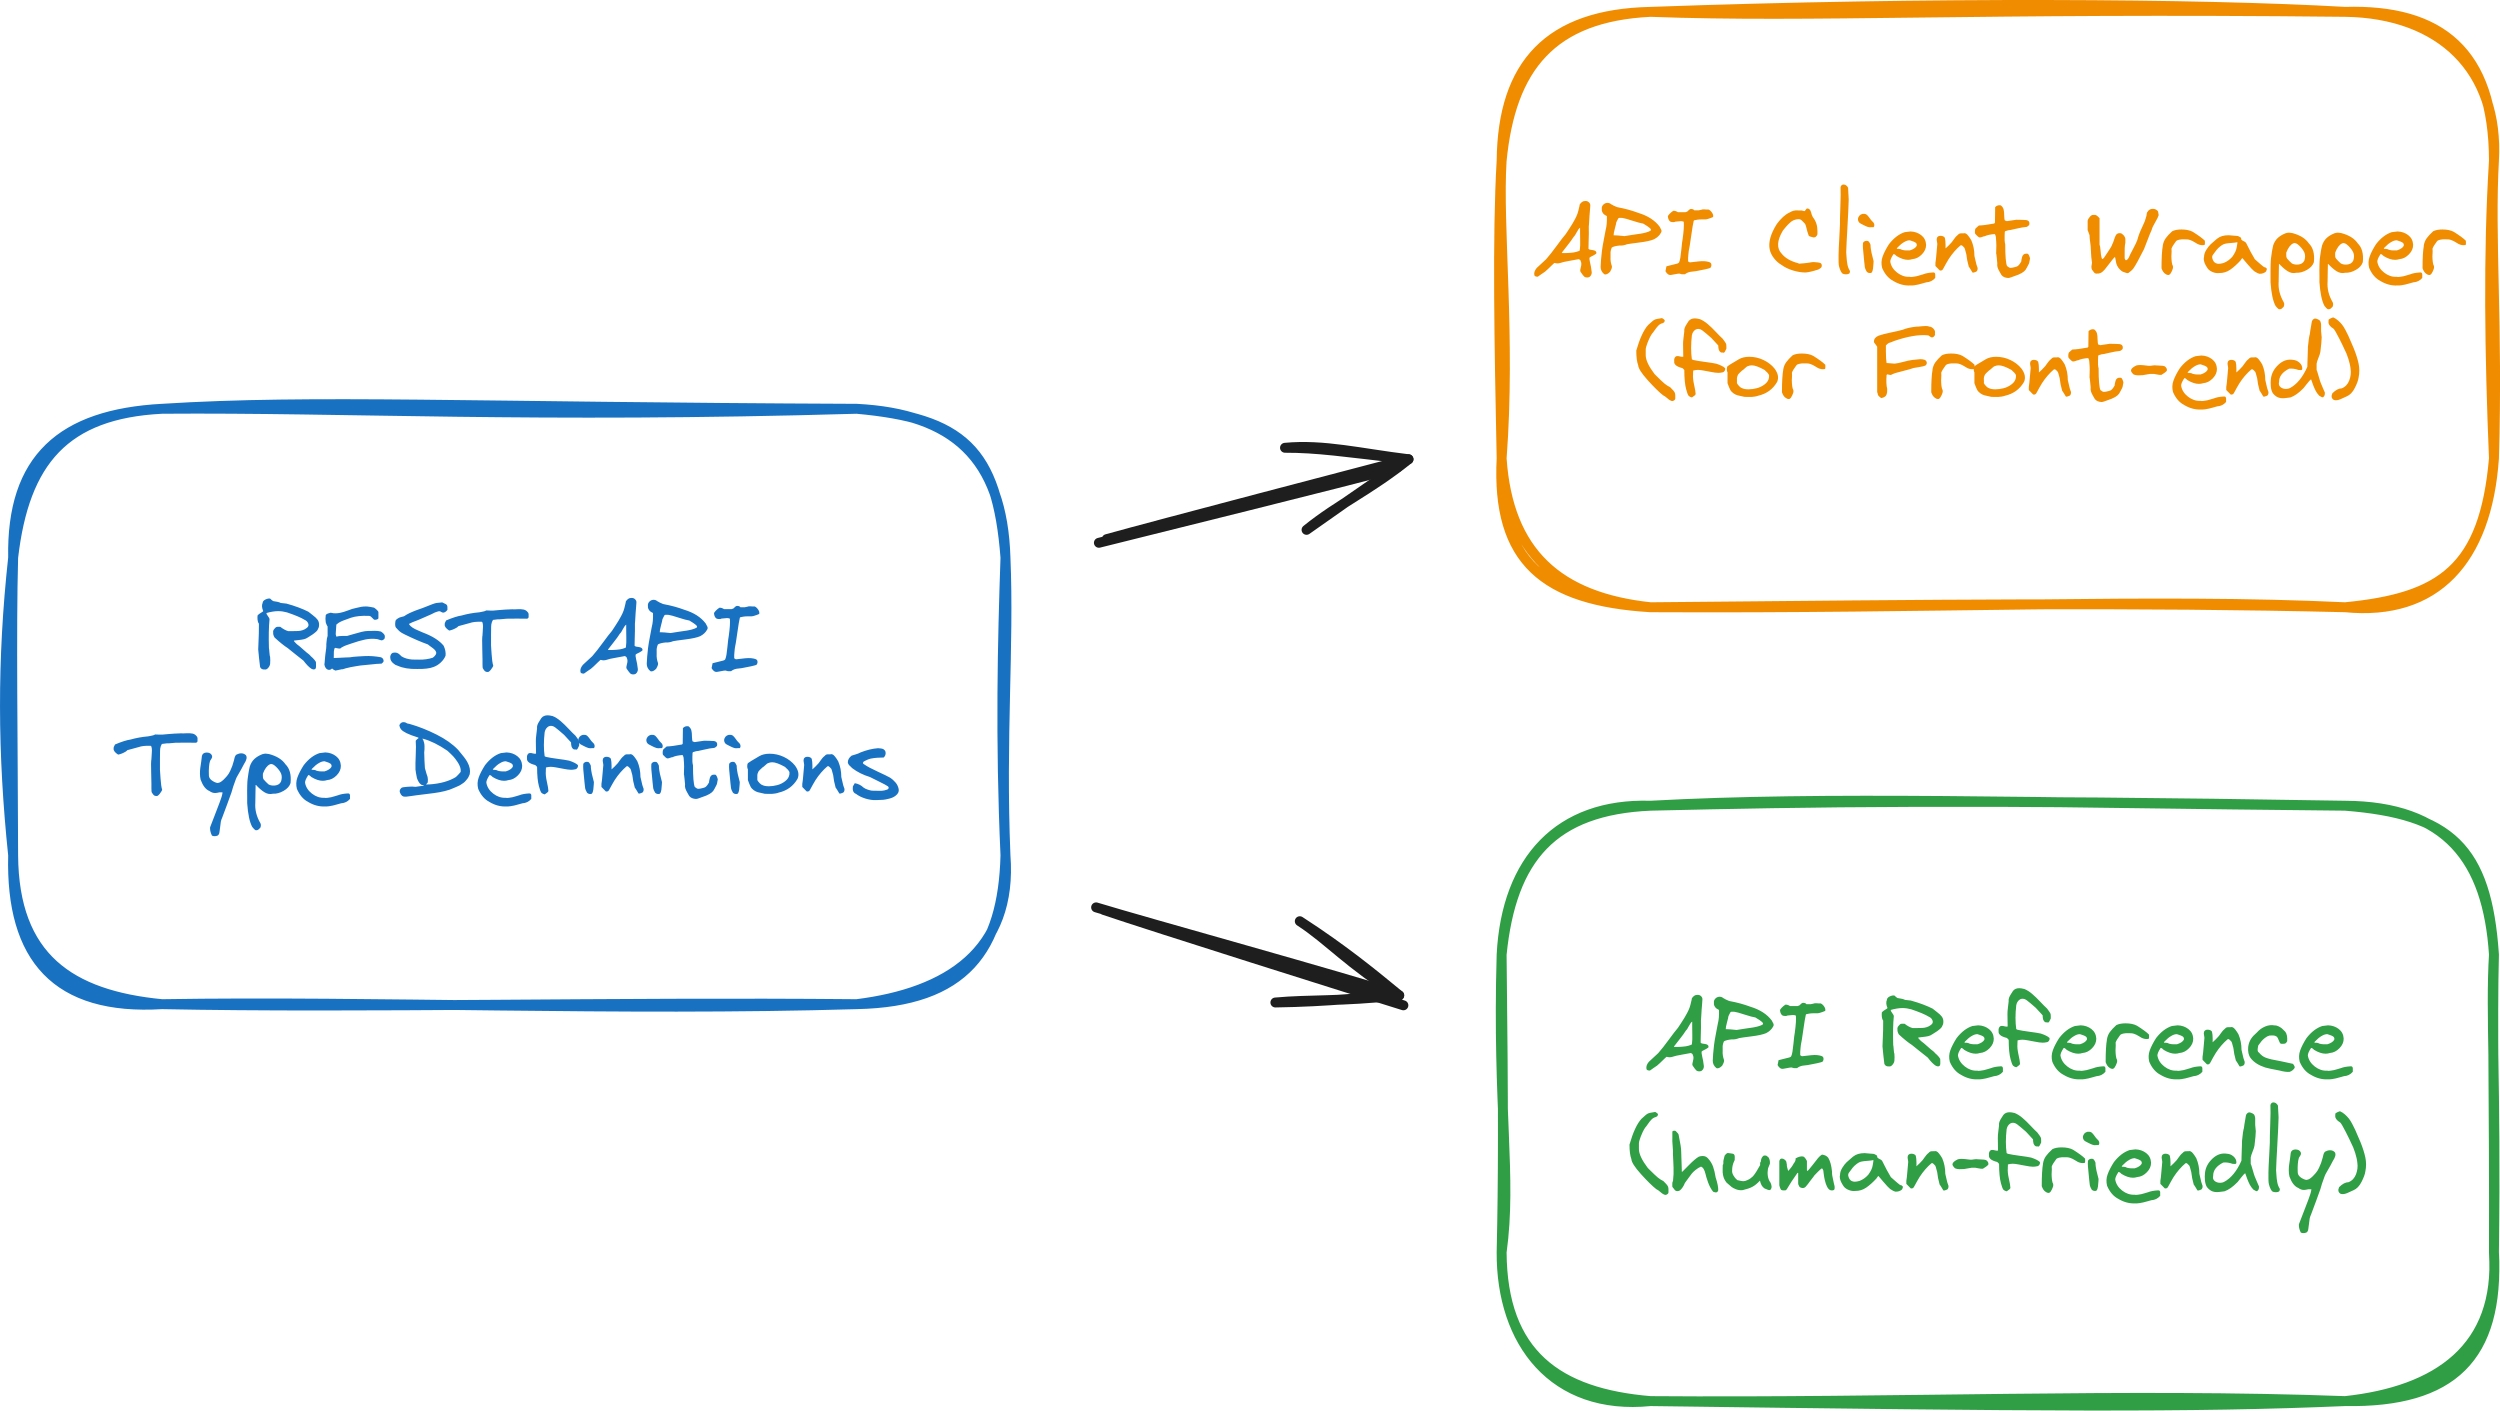 <svg xmlns="http://www.w3.org/2000/svg" viewBox="0 0 503.87 284.29">
  <defs>
    <style>
      .cls-1{isolation:isolate}.cls-2{stroke:#1e1e1e;fill:none;stroke-linecap:round;stroke-width:2px}.cls-6{fill:#2f9e44}.cls-6,.cls-7,.cls-8{stroke-width:0}.cls-7{fill:#1971c2}.cls-8{fill:#f08c00}
    </style>
  </defs>
  <path d="M32.65 82.39c37.21-.29 74.32 1.91 140 0m-140 0c30.5-1.92 61.38-.32 140 0m0 0c19.4.99 29.41 9.9 30 30m-30-30c21.35 1.94 28.32 8.1 30 30m0 0c.76 17.96-.98 35.99 0 60m0-60c-.58 16.93-1.06 36.51 0 60m0 0c-.49 19.02-8.11 29.56-30 30m30-30c1.48 19.14-11.52 27.7-30 30m0 0c-48.24 1.43-97.25-.7-140 0m140 0c-49.16-.48-100.12.81-140 0m0 0c-21.24 1.3-30.53-9.24-30-30m30 30c-18.47-1.78-29.86-9.36-30-30m0 0c-2.13-20.47-2.26-39.23 0-60m0 60c-.06-23.33-.4-45.22 0-60m0 0c-.37-20.01 9.77-28.9 30-30m-30 30c2.25-19.48 10.45-29.01 30-30" style="stroke:#1971c2;fill:none;stroke-linecap:round;stroke-width:2px"/>
  <g class="cls-1">
    <path class="cls-7" d="M52.17 125.69c-.15-.21-.23-.47-.26-.77-.03-.3-.03-.59 0-.87.15-.2.49-.45 1.02-.76l.12-.12c-.28-.67-.32-1.21-.12-1.64.01-.28.19-.51.53-.68.34-.17.66-.25.97-.22.27.27.48.44.64.52.73.09 1.24.22 1.52.38.07 0 .14 0 .22.02l.7.08c.08.01.15.02.22.02 1.73.48 3.21 1.03 4.42 1.64.08.08.36.3.84.66.48.36.82.68 1.02.96.2.28.3.61.3.98.01.21-.02.42-.09.61s-.15.36-.23.49c-.08.13-.23.29-.44.46-.21.17-.37.3-.47.37-.1.07-.29.19-.56.36s-.44.27-.49.31c-.23.16-.49.28-.8.35s-.68.13-1.13.17-.73.07-.85.1v.12c.29.33.5.55.62.64.27.19.67.52 1.21 1.01.54.49.94.82 1.21 1.01l.1.1.18.18.02.02.04.06s.02 0 .02.02l.38.34c.31.31.52.57.64.8 0 .07 0 .21.02.43s0 .42 0 .59c-.02.17-.06.3-.13.38-.11.08-.21.12-.32.12s-.25-.04-.44-.12c-.48-.29-1.03-.85-1.64-1.66-.41-.31-.97-.75-1.67-1.32s-1.2-.97-1.49-1.2c-.75-.48-1.63-1.19-2.66-2.14-.21-.36-.31-.67-.28-.94-.04-.24-.02-.43.07-.58.09-.15.24-.32.45-.52.13-.11.43-.15.9-.12.61.47 1.16.76 1.64.88.28 0 .59 0 .93-.01.34 0 .66-.01.97-.02s.62-.06.94-.16c.32-.1.59-.24.82-.43.36-.24.48-.54.35-.9s-.37-.61-.73-.76c-.68-.43-1.86-.93-3.54-1.5-.61-.17-1.21-.26-1.8-.26-.68 0-1.47.13-2.36.38 0 .17.1.38.3.63.2.25.31.46.32.63-.15 1.52-.19 3.46-.12 5.82.03.05.06.34.1.87.04.53.09.83.14.91.04.45.04.91 0 1.38-.03.28-.16.55-.39.82-.23.27-.47.37-.71.32-.45.04-.76-.13-.92-.5-.15-1.13-.27-2.31-.38-3.54.12-2.63.17-4.36.14-5.2ZM65.41 133.75c0-.08.02-.32.06-.71.04-.39.06-.62.06-.69l.04-.4.18-1.36v-.17c0-.06.01-.11.02-.15v-.46c0-.08.02-.28.06-.6.04-.32.06-.49.06-.52.09-.28.14-.45.14-.52v-1.9c-.05-.05-.13-.2-.23-.43-.1-.23-.15-.38-.15-.45-.07-.44-.07-.91 0-1.4.04-.09.12-.17.23-.24.11-.07.26-.12.45-.17.19-.05.29-.08.32-.09.49.11.83.15 1.02.12.28 0 .58-.03.89-.1.31-.07.56-.13.74-.19.18-.06.47-.16.87-.3s.67-.24.8-.29c.17-.04.46-.11.85-.21.39-.1.73-.17 1-.22s.58-.07.93-.07c.15-.01.46.02.94.1l.7.14.2.14c.13.11.23.19.3.25.07.06.14.14.23.24s.14.19.15.27v1.26c-.05.11-.18.19-.37.24-.19.05-.36.06-.51.02-.05-.03-.2-.17-.43-.42s-.43-.37-.59-.34c-1.49-.07-2.71.06-3.66.38-.15.07-.45.18-.9.33s-.83.3-1.12.44c-.29.14-.55.3-.76.49l-.14.12c0 .09-.02.39-.06.9-.04.51-.06.8-.06.88v.14s0 .13.05.26.07.21.07.24c.31-.09.73-.14 1.28-.14h.88c.23-.05.66-.18 1.29-.37s1.18-.34 1.64-.45c.46-.11.88-.17 1.25-.18.13 0 .35 0 .64-.01.29 0 .54-.01.73-.02s.41 0 .66.03c.25.03.46.07.63.12.6.4.85.76.76 1.08.05.31-.12.53-.52.68-.08.04-.25 0-.52-.09-.27-.1-.43-.15-.48-.15-.83-.11-1.63-.08-2.42.08s-1.71.43-2.78.8c-.15.05-.33.12-.55.19s-.38.13-.49.17-.24.09-.4.16-.31.15-.46.24l-.08.04-.22.18-.08.04c-.12.03-.3 0-.55-.05-.25-.06-.4-.09-.45-.09-.07.03-.12.09-.15.18s-.06.2-.07.33c-.01.13-.03.21-.04.25-.01.13-.02.56-.02 1.28h.22c.23 0 .42 0 .58-.02l1.56-.08c.16-.01.35-.02.58-.02.24 0 .37 0 .38-.02.31-.07.85-.12 1.64-.17.79-.05 1.21-.07 1.28-.07 1.05-.05 2.15.03 3.28.24.19.07.33.18.43.35.1.17.12.35.07.55-.11.15-.23.27-.38.38-.56.01-1.32.07-2.27.18-.95.11-1.63.17-2.03.2-.09.01-.34.05-.75.12-.41.07-.79.13-1.15.2-.36.07-.61.13-.76.18-.12.01-.31.07-.57.16-.26.09-.43.13-.51.1l-1.26.26c-.24-.07-.47-.21-.68-.42-.08.08-.21.17-.4.26-.36.07-.65-.05-.88-.36-.12-.17-.21-.39-.26-.64v-.24ZM78.65 132.55c-.03-.23.02-.44.15-.65.13-.21.29-.32.49-.35.47-.09.87.02 1.22.34.05.03.19.16.42.4.57.36 1.29.57 2.14.64.51 0 .98 0 1.41.02.43.01.9-.01 1.4-.08.5-.07.96-.17 1.37-.32.56-.44.77-.82.64-1.14-.08-.27-.35-.57-.82-.9-.47-.33-.74-.54-.82-.62-1.47-.53-3.03-1.21-4.68-2.02-.44-.21-.76-.4-.96-.56-.2-.16-.47-.44-.82-.84-.16-.23-.19-.67-.08-1.34.08-.23.36-.45.84-.68.01 0 .15-.04.42-.12.27-.08.42-.12.46-.12.16-.12.34-.24.55-.35s.39-.21.56-.29c.17-.08.39-.18.66-.29.27-.11.48-.2.62-.25.14-.05.37-.14.7-.25.33-.11.54-.19.65-.23.13-.04.41-.15.84-.33.43-.18.82-.33 1.17-.46s.62-.2.79-.23l1.16-.12.78.38c.12.09.2.2.23.31s.05.26.04.45v.38c-.35.44-.69.61-1.02.52-.03 0-.11-.04-.26-.13-.15-.09-.23-.13-.24-.13-.08-.01-.18 0-.3.02-.12.03-.26.07-.41.13-.15.06-.26.1-.31.11-.36.2-.96.48-1.79.83-.83.35-1.33.57-1.49.65-1.04.39-1.67.65-1.9.8v.12c.17.24.4.45.68.64s.67.39 1.18.6.81.35.92.4c1.93.72 3.33 1.61 4.18 2.66.33.72.46 1.39.38 2.02-.21.51-.54.96-.98 1.37-.44.41-.92.7-1.44.89-.73.29-1.83.43-3.3.4-1.55.04-2.85-.17-3.9-.64-.36-.11-.61-.23-.76-.38-.51-.37-.76-.79-.76-1.26Z"/>
    <path class="cls-7" d="M97.23 128.23c0-.19.02-.48.06-.89.04-.41.06-.77.06-1.09s-.04-.59-.12-.82c-.08-.07-.13-.11-.14-.12-1.07-.03-1.87.06-2.4.26l-2.28.62c-.21.21-.38.34-.5.38-.47.27-.93.44-1.38.52-.65-.43-.95-.83-.9-1.22-.03-.19.07-.46.28-.82 1.32-.56 2.37-.89 3.14-1 1.12-.32 2.3-.53 3.54-.64.07-.01.21-.04.43-.08s.41-.08.56-.12c.15-.04.29-.1.41-.18.04 0 .15 0 .33.01s.35.01.51.02h.6c.07 0 .48-.04 1.23-.11s1.62-.12 2.59-.15c.2.03.55.02 1.05-.01s.92 0 1.26.07c.34.08.62.27.85.58.07.09.11.2.13.32.02.12.02.23 0 .34-.01.11-.01.22 0 .34-.01.03-.05.07-.12.14s-.11.11-.14.12c-.32-.01-1.02-.02-2.09-.02s-1.77 0-2.09.02c-.16 0-.38.02-.67.06s-.51.06-.67.06h-.38c-.07 0-.13 0-.2.02l-.62.08c-.07.01-.13.02-.2.02-.2.36-.29.59-.28.7-.08.11-.12.86-.11 2.25s0 2.14 0 2.25c.01.15.05.74.12 1.77s.17 1.78.32 2.25v.06c-.03.12-.2.39-.52.82l-.18.18c-.08.08-.13.12-.14.13-.01 0-.06.03-.15.07-.09.04-.16.04-.23 0-.28.05-.55-.16-.82-.64-.09-.08-.13-.38-.12-.91.01-.53.01-.83 0-.91 0-.25-.02-1.05-.05-2.4s-.03-2.12.01-2.32ZM126.47 133.11c0-.13-.07-.35-.2-.66-.08-.08-.13-.12-.14-.12l-.2-.1c-.28.07-.88.18-1.79.33-.91.15-1.54.3-1.89.43-.24.07-.43.1-.58.1-.16 0-.34-.03-.54-.08h-.12c-.05.04-.23.2-.52.49-.29.29-.57.55-.83.8s-.44.4-.53.47c-.15.11-.39.27-.72.49s-.57.39-.72.51c-.47 0-.7-.13-.7-.38-.08-.44.08-.9.48-1.38l1.9-1.76c.64-.73 1.35-1.64 2.14-2.72s1.39-1.87 1.82-2.36c.13-.2.35-.53.66-1s.53-.82.67-1.06c.14-.24.32-.55.53-.94.21-.39.38-.76.5-1.11.12-.35.22-.72.3-1.11 0-.01.03-.14.09-.37s.08-.36.07-.39c.31-.43.62-.65.94-.66.12-.01.2-.02.24-.02.27 0 .49.09.68.28s.27.39.26.62c0 .08-.02.37-.06.87s-.07.92-.1 1.25c-.01.21-.03.49-.05.84-.02.35-.04.62-.05.83-.01.21-.03.36-.04.45.01.67.02 1.17 0 1.5 0 .33-.02.83-.04 1.49s-.03 1.16-.03 1.51c.13.13.29.2.48.2.03 0 .1 0 .22.03.12.02.21.04.28.05.07.01.14.03.23.06s.16.07.22.12c.06.05.11.12.15.2.01.03.02.08.01.16s-.02.13-.03.16c-.15.13-.53.35-1.16.66-.05.01-.11.05-.16.1-.07.19-.04.53.08 1.02s.18.77.18.84c.01.12.04.3.08.55.04.25.07.44.08.57.01.13-.01.29-.08.47s-.19.34-.36.47c-.15.08-.31.12-.5.12-.17 0-.34-.04-.5-.12-.2-.16-.46-.49-.78-.98l-.1-.2c-.01-.17.03-.43.12-.76s.13-.59.1-.76Zm-3.94-2.2s0 .03.03.06.06.04.09.04h.52c.27 0 .46-.01.59-.02s.31-.02.56-.04c.25-.02.45-.04.61-.07.16-.03.34-.07.54-.12.2-.05.38-.11.54-.18l.14-.1.08-.98v-.92l-.02-1.76v-.92c-.21.13-.43.43-.66.88s-.43.77-.62.94c-.27.44-.7 1.04-1.3 1.79-.6.75-.97 1.22-1.1 1.41ZM130.61 130.63c.07-.57.19-1.34.38-2.29s.31-1.62.38-2.01c.2-.73.28-1.66.24-2.78-.25-.12-.46-.25-.62-.38-.32-.35-.45-.69-.4-1.02-.05-.33.04-.63.28-.88.24-.25.53-.38.88-.38.17 0 .34.04.5.12.08.08.29.21.64.38.08.08.16.12.24.12.35.17.56.26.64.26 1.47.27 2.86.65 4.18 1.14 1.92.59 3.35 1.51 4.3 2.78.03.08.08.19.16.32s.14.24.17.32c.03.08.05.18.04.29 0 .11-.05.22-.13.33-.28.52-.74.95-1.38 1.28-.63.27-1.61.48-2.96.65s-2.17.28-2.48.35c-.52.21-1.03.3-1.52.26-.68.07-1.19.19-1.52.38-.05.05-.09.14-.12.26-.07.17-.11.35-.14.54-.03.19-.03.36-.02.52.01.16.01.35 0 .58-.04.65.05 1.29.28 1.9.01.09 0 .19-.02.3s-.06.2-.09.28-.08.18-.15.3c-.07.12-.11.2-.12.24-.44.44-.82.61-1.14.5-.51-.4-.76-.9-.76-1.5.03-.89.11-1.95.26-3.16Zm2.36-3.2h.2c.36 0 1.02.05 1.98.16.24-.04.75-.12 1.52-.24s1.37-.21 1.78-.26c.07-.01.21-.04.42-.08s.36-.07.45-.1c.09-.03.21-.06.37-.11s.3-.1.42-.15c.12-.05.24-.12.36-.2.01-.01.02-.06.02-.13s0-.12-.02-.13c-.07-.09-.17-.2-.32-.32s-.29-.22-.42-.31-.29-.18-.47-.29c-.18-.11-.28-.17-.31-.2-.47-.07-1.19-.26-2.17-.58-.98-.32-1.65-.51-2.01-.56-.05 0-.15 0-.29-.02-.14-.01-.26-.01-.36 0-.1.01-.18.06-.23.14-.04.05-.11.19-.21.41-.1.22-.16.34-.17.35-.01.17-.11.59-.29 1.25s-.26 1.12-.25 1.37ZM143.63 133.67l2.08-.52c.29-.07.46-.19.5-.38.15-.33.28-1.12.4-2.36.12-1.24.21-2.01.28-2.3.21-1.52.29-2.66.22-3.42-.2-.08-.39-.12-.58-.12-.11 0-.28.02-.53.05-.25.03-.44.05-.57.05-.11.07-.25.1-.44.1-.23 0-.42-.03-.58-.1-.28-.19-.45-.53-.5-1.02-.01-.12.1-.3.34-.55.24-.25.49-.45.74-.61.31-.03.62.07.94.28h1.52c.24-.08.37-.13.38-.14.03-.01.11-.1.26-.25.15-.15.27-.24.38-.25.37-.03.63.06.76.26h.88c.15-.03.29-.06.44-.09s.23-.06.26-.07c.03-.01.09-.02.18-.03h.24c.07 0 .2.02.4.03h.48c.28.13.52.36.72.67.2.31.26.6.18.85-.19.08-.36.15-.51.2-.15.05-.29.1-.42.14-.13.04-.23.07-.31.09-.08.02-.17.03-.28.04h-.72c-.35 0-.65.02-.92.06-.04 0-.07 0-.1.02l-.42.08s-.06.02-.1.02c-.01 0-.04.02-.07.05s-.05.06-.05.07c-.12.47-.29 1.49-.51 3.06s-.38 2.58-.49 3.02c-.01.12-.04.34-.07.67-.03.33-.05.57-.06.72s0 .37 0 .65c0 .03.04.07.13.13s.17.1.25.11c1.45-.19 2.41-.27 2.86-.24.01 0 .11 0 .28.03.17.02.3.04.39.06.09.02.2.05.33.09s.24.1.31.17.12.16.13.27c.04.12.03.27-.03.45s-.14.28-.23.31c-.4.15-1.37.36-2.9.64-.07 0-.13 0-.18.02l-.66.08c-.05.01-.11.02-.18.02-.45.08-.83.25-1.14.5h-.62l-.52-.14c-.23.01-.51.06-.85.13-.34.07-.58.12-.73.13-.48.11-.88-.14-1.2-.74l.2-1Z"/>
  </g>
  <g class="cls-1">
    <path class="cls-7" d="M30.5 153.23c0-.19.02-.48.06-.89.04-.41.06-.77.06-1.09s-.04-.59-.12-.82c-.08-.07-.13-.11-.14-.12-1.07-.03-1.87.06-2.4.26l-2.28.62c-.21.21-.38.34-.5.38-.47.27-.93.44-1.38.52-.65-.43-.95-.83-.9-1.22-.03-.19.07-.46.28-.82 1.32-.56 2.37-.89 3.14-1 1.12-.32 2.3-.53 3.54-.64.07-.01.21-.04.43-.08s.41-.08.56-.12c.15-.04.29-.1.41-.18.04 0 .15 0 .33.01s.35.01.51.02h.6c.07 0 .48-.04 1.23-.11s1.62-.12 2.59-.15c.2.03.55.02 1.05-.01s.92 0 1.26.07c.34.08.62.27.85.58.07.09.11.2.13.32s.02.23 0 .34-.01.22 0 .34c-.01.03-.05.07-.12.14-.07.07-.11.11-.14.12-.32-.01-1.02-.02-2.09-.02s-1.77 0-2.09.02c-.16 0-.38.02-.67.06-.29.04-.51.06-.67.06h-.38c-.07 0-.13 0-.2.02l-.62.08c-.07.01-.13.02-.2.02-.2.36-.29.59-.28.7-.08.11-.12.86-.11 2.25v2.25c.01.15.05.74.12 1.77.07 1.03.17 1.78.32 2.25v.06c-.03.12-.2.39-.52.82l-.18.18c-.08.08-.13.12-.14.13-.01 0-.06.03-.15.07-.09.04-.16.04-.23 0-.28.05-.55-.16-.82-.64-.09-.08-.13-.38-.12-.91.01-.53.01-.83 0-.91 0-.25-.02-1.05-.05-2.4s-.03-2.12.01-2.32ZM42.34 166.99v-.24c.11-.25.41-1.04.91-2.36s.83-2.18.99-2.58c.35-.88.55-1.58.62-2.1l-.28-.02c-.19-.01-.3-.01-.34 0-.37.09-.67.14-.88.14-.4 0-.78-.13-1.14-.4-.73-.29-1.33-1.05-1.78-2.28-.09-.39-.14-.8-.14-1.23s.02-.82.07-1.15c.05-.33.11-.74.18-1.23.07-.49.12-.89.15-1.21.12-.44.45-.66.98-.66.23 0 .45.05.66.16.33.23.47.5.4.82-.01.09-.15.33-.4.7-.21.65-.29 1.63-.24 2.92.01.39.2.72.55.99.35.27.74.46 1.15.55.16-.01.31-.05.45-.1s.28-.14.43-.25c.15-.11.26-.21.34-.28s.21-.21.39-.4c.18-.19.3-.32.35-.39.24-.28.46-.63.65-1.05.19-.42.33-.75.41-.98.08-.23.19-.61.34-1.13.01-.07.04-.17.07-.31.03-.14.06-.25.09-.34s.07-.18.13-.27c.06-.09.13-.17.21-.22.32-.17.64-.26.96-.26.37 0 .69.13.94.38.28.4.15.99-.38 1.78-.25.51-.67 1.27-1.26 2.28-.05.07-.13.2-.23.41s-.15.32-.15.35c-.44 1.16-.73 2.05-.88 2.66-.16.44-.45 1.24-.87 2.4s-.76 2.08-1.03 2.76c-.12.24-.2.49-.25.75s-.09.59-.13 1c-.04.41-.09.76-.14 1.05-.03.36-.15.61-.38.76-.2.08-.41.12-.62.12s-.39-.04-.52-.12c-.25-.51-.38-.98-.38-1.42ZM50.32 154.55c.21-.65.52-1.17.93-1.56.41-.39.94-.71 1.61-.98.28-.08.51-.12.68-.12.09 0 .31.03.66.08 1.57.41 2.69 1.11 3.34 2.08.85.83 1.19 2.09 1.02 3.78-.2.63-.67 1.15-1.41 1.57s-1.45.61-2.13.57c-.61.15-1.2.04-1.75-.31s-1.11-.84-1.67-1.45h-.08c0 .12-.01.63-.03 1.53-.02.9-.03 1.57-.03 2.01-.11 1.43.23 2.81 1.02 4.16.13.25.13.55 0 .9-.27.31-.48.47-.64.5-.11.01-.19.02-.24.03s-.13-.03-.22-.1-.16-.13-.2-.18-.1-.12-.18-.21c-.08-.09-.13-.15-.16-.18-.53-.96-.87-2.56-1.02-4.8v-1.19c0-.69-.01-1.12-.01-1.29s0-.54.02-1.09c.01-.55.04-.98.08-1.28s.09-.68.16-1.14c.07-.46.15-.9.26-1.33Zm2.8 2.52c.05.08.21.26.48.53s.44.44.52.49c.28.16.61.24.98.24.8 0 1.32-.29 1.56-.88.17-.56.17-1.06 0-1.51-.18-.45-.52-.91-1.01-1.39-.17-.16-.31-.27-.4-.34-.09-.07-.22-.13-.39-.19s-.32-.05-.47.03c-.56.27-1.03.89-1.4 1.88 0 .07 0 .19-.01.36 0 .17 0 .32.02.44s.06.23.13.34ZM61.24 154.19c.96-1.23 2.01-2.03 3.16-2.4.73-.09 1.12-.14 1.16-.14.83.03 1.55.28 2.16.75.61.47.94 1.12.98 1.93.01.71-.27 1.35-.85 1.94s-1.22.91-1.93.96c-.27.09-.55.14-.86.14-.69 0-1.46-.25-2.3-.76-.25-.25-.42-.38-.5-.38-.05-.03-.1-.03-.14 0-.44.67-.65 1.17-.64 1.52.15.87.61 1.6 1.4 2.21.79.61 1.62.88 2.5.83.13.05.37.06.7 0s.56-.08.67-.11.34-.09.68-.19.58-.17.71-.21c.47-.19 1.09-.31 1.86-.36h.14c.09-.03.18 0 .26.06.08.07.13.17.14.3v.74c-.48.55-1.07.84-1.78.88-.15.04-.41.11-.79.22-.38.11-.67.18-.86.23s-.45.09-.76.14c-.31.05-.6.06-.85.05-1.17.05-2.3-.25-3.38-.9-.99-.51-1.75-1.39-2.28-2.64-.2-.79-.17-1.55.1-2.3.27-.75.7-1.59 1.3-2.52Zm1.56.96c.28 0 .52.02.72.06.12.07.24.12.35.15.11.03.25.06.42.08.17.02.28.03.33.03h.8c.69-.21 1.15-.51 1.38-.9.04-.15.04-.28 0-.39s-.11-.21-.23-.29-.23-.14-.34-.18-.25-.09-.43-.15-.31-.1-.39-.13c-.32 0-.65.09-.98.27-.33.18-.6.36-.8.53-.2.17-.45.41-.76.72 0 .01-.01.04-.04.09-.03.05-.04.08-.04.11ZM80.88 158.81c.09-.07.24-.12.44-.15s.45-.06.74-.08c.29-.02.45-.03.48-.03l.56-.02c.29.01.49.03.6.06l.44-.06.56-.08c.37-.05.6-.08.68-.08l-.02-.12c-.23 0-.39-.04-.5-.12-.21-.15-.39-.36-.54-.65-.15-.29-.24-.51-.29-.67s-.11-.48-.18-.95c-.07-.47-.11-.72-.11-.75v-.2c-.03-.53 0-1.45.05-2.75.06-1.3.06-2.22 0-2.75-.01-.13.08-.27.27-.41.19-.14.3-.22.31-.25l-.02-.02-.06-.08c-1.03-.32-1.81-.61-2.35-.88s-.9-.52-1.09-.75c-.19-.23-.31-.52-.36-.87.19-.4.46-.6.82-.6.15 0 .29.03.44.08l.32.18c.28.05.44.09.48.1 1.83.52 3.64 1.24 5.45 2.15s3.26 1.94 4.35 3.09c.95 1.11 1.56 1.92 1.84 2.44.48.87.64 1.69.48 2.46-.08.21-.17.41-.26.58-.09.17-.21.34-.35.5-.14.16-.26.3-.36.41s-.25.23-.45.36c-.2.13-.35.22-.44.29-.09.07-.27.16-.53.27s-.43.19-.52.23-.29.12-.6.25-.5.2-.57.23c-.67.21-1.34.38-2.01.5-.67.12-1.48.23-2.42.34-.94.11-1.64.19-2.11.26l-1.12.16-1.06.14h-.26c-.43.03-.75-.23-.98-.78-.16-.35-.07-.67.26-.98Zm5.22-.96-.24.26.76-.02c2.13-.15 3.89-.64 5.26-1.48.05-.04.19-.18.42-.41.23-.23.37-.4.44-.49.08-.08.12-.17.12-.26l-.02-.44c-.08-.45-.29-.93-.62-1.43-.33-.5-.63-.88-.88-1.15-.25-.27-.64-.64-1.16-1.12-1.8-1.23-3.44-2.03-4.92-2.42h-.14c.07.07.13.15.18.24.16.39.25.8.26 1.24.01.44 0 .87-.06 1.28.03 1.21.07 2.27.14 3.16.27.99.45 1.58.54 1.78.07.36.08.69.04 1 0 .12-.04.21-.12.26ZM97.78 154.19c.96-1.23 2.01-2.03 3.16-2.4.73-.09 1.12-.14 1.16-.14.83.03 1.55.28 2.16.75.61.47.94 1.12.98 1.93.01.71-.27 1.35-.85 1.94s-1.22.91-1.93.96c-.27.09-.55.14-.86.14-.69 0-1.46-.25-2.3-.76-.25-.25-.42-.38-.5-.38-.05-.03-.1-.03-.14 0-.44.67-.65 1.17-.64 1.52.15.87.61 1.6 1.4 2.21.79.61 1.62.88 2.5.83.13.05.37.06.7 0s.56-.08.67-.11.34-.09.68-.19.58-.17.71-.21c.47-.19 1.09-.31 1.86-.36h.14c.09-.03.18 0 .26.06.08.07.13.17.14.3v.74c-.48.55-1.07.84-1.78.88-.15.04-.41.11-.79.22-.38.11-.67.18-.86.23s-.45.09-.76.14c-.31.05-.6.06-.85.05-1.17.05-2.3-.25-3.38-.9-.99-.51-1.75-1.39-2.28-2.64-.2-.79-.17-1.55.1-2.3.27-.75.7-1.59 1.3-2.52Zm1.56.96c.28 0 .52.02.72.06.12.07.24.12.35.15.11.03.25.06.42.08.17.02.28.03.33.03h.8c.69-.21 1.15-.51 1.38-.9.04-.15.04-.28 0-.39s-.11-.21-.23-.29-.23-.14-.34-.18-.25-.09-.43-.15-.31-.1-.39-.13c-.32 0-.65.09-.98.27-.33.18-.6.36-.8.53-.2.17-.45.41-.76.72 0 .01-.01.04-.04.09-.03.05-.04.08-.04.11ZM108.24 154.57c-.11-.15-.23-.27-.38-.38-1.2-.29-1.75-.76-1.64-1.4-.04-.27 0-.51.12-.72.12-.21.3-.31.54-.3.13-.01.32.02.56.09s.44.08.6.03c0-.08 0-.44-.02-1.08-.01-.64-.02-1.11-.02-1.42-.01-.31.02-.77.1-1.38s.13-1 .14-1.16c-.03-.27 0-.52.08-.75s.23-.51.44-.83c.21-.32.33-.51.36-.56.29-.36.71-.54 1.26-.54.25 0 .59.05 1.02.16.52.21 1.04.54 1.55.97s1.07.97 1.66 1.6c.59.63 1.04 1.08 1.35 1.35.37.49.58.79.62.88.07.11.11.22.13.34.02.12.03.27.02.44v.36c-.04.05-.1.17-.17.35-.07.18-.15.31-.24.4-.09.09-.2.1-.35.03-.31.08-.56-.09-.76-.52-.08-.28-.12-.58-.12-.9-.07-.07-.3-.32-.69-.75-.39-.43-.63-.69-.71-.77-.09-.07-.43-.36-1.02-.88-.59-.52-1.01-.81-1.26-.88-.41-.12-.77-.05-1.07.21-.3.26-.49.61-.57 1.05-.2 1.79-.2 3.39 0 4.8l.26.14c.6.13 1.4.27 2.41.4 1.01.13 1.76.25 2.27.36.83.27 1.41.56 1.76.88.05.2.02.39-.11.58-.13.19-.3.29-.53.3-.21.05-.46.08-.74.08-.36 0-.9-.07-1.63-.22s-1.16-.23-1.29-.24c-.47-.09-.85-.14-1.16-.14-.33 0-.66.05-.98.14v.16l-.02.44v.16c-.05.55.02 1.25.21 2.1s.3 1.47.31 1.84c0 .09-.05.18-.14.27-.09.09-.21.18-.35.27s-.23.15-.27.18c-.13-.03-.25-.07-.36-.13-.11-.06-.19-.12-.25-.17-.06-.05-.12-.14-.18-.27s-.1-.22-.12-.29c-.02-.07-.06-.19-.11-.37s-.09-.31-.12-.39c-.25-.91-.38-2.21-.38-3.92Z"/>
    <path class="cls-7" d="M116.66 148.75c.08-.2.22-.36.43-.49s.42-.18.65-.15c.08-.01.15-.01.22 0s.14.04.21.08.13.07.17.1c.04.03.1.09.17.18s.12.15.15.17c.03.02.08.09.16.21l.12.16c.05.13.31.43.76.88.09.13.14.29.15.47 0 .18-.04.32-.15.43h-.44c-.23.04-.46.03-.69-.04-.23-.07-.54-.2-.92-.4s-.58-.31-.61-.32c-.23-.13-.38-.32-.45-.57-.07-.25-.05-.48.07-.71Zm1.28 10.14c-.03-.16-.07-.51-.12-1.05-.05-.54-.11-1.11-.16-1.7-.05-.59-.09-.94-.1-1.05-.03-.36-.03-.74 0-1.14.2-.35.53-.47 1-.38.17.08.35.33.52.76 0 .28.02.57.07.88.05.31.09.57.14.78.05.21.12.49.21.84s.16.61.2.8c0 .11 0 .28-.03.51-.02.23-.04.46-.06.67-.02.21-.03.33-.03.34-.01.04-.03.11-.05.22-.02.11-.04.19-.06.26-.02.07-.05.14-.1.21s-.1.13-.17.17c-.36.07-.65-.01-.88-.24-.23-.4-.35-.69-.38-.88ZM126.28 154.45c-.88.75-1.68 1.67-2.4 2.78-.03.05-.2.34-.51.87s-.52.91-.63 1.15c-.15.24-.36.33-.64.26l-.88-.9v-.62c.07-.35.14-1.02.22-2.02.08-1 .13-1.59.16-1.78 0-.07 0-.13-.02-.18l-.08-.52c-.01-.05-.02-.11-.02-.18v-.08c0-.21.07-.39.21-.52.14-.13.32-.19.53-.18.43 0 .73.13.9.4.09.36.14.83.14 1.4v.74c.11-.08.32-.28.65-.61s.53-.54.61-.65c.09-.12.21-.28.35-.49.14-.21.28-.39.41-.54.13-.15.29-.3.48-.45.07-.09.15-.16.24-.21.09-.05.18-.07.27-.08s.18-.01.29-.01h.32c.15-.05.3-.04.45.03s.32.22.49.44c.17.22.28.37.33.45.05.08.15.25.31.5.41.96.62 2.01.62 3.14l.38 1.64s.04.17.13.4.13.35.13.36c.03.36-.06.61-.26.76-.04.01-.14.05-.29.11-.15.06-.27.09-.35.09-.13 0-.21-.07-.24-.2-.03-.04-.12-.19-.27-.45s-.28-.44-.37-.55c-.25-.88-.42-1.73-.5-2.54-.04-.09-.1-.3-.17-.61s-.14-.53-.21-.65c-.28-.32-.47-.49-.56-.52-.11 0-.17 0-.2.02ZM130.38 148.75c.08-.2.22-.36.43-.49s.42-.18.65-.15c.08-.01.15-.01.22 0s.14.04.21.08.13.07.17.1c.04.03.1.09.17.18s.12.15.15.17c.03.02.08.09.16.21l.12.16c.05.13.31.43.76.88.09.13.14.29.15.47 0 .18-.04.32-.15.43h-.44c-.23.04-.46.03-.69-.04-.23-.07-.54-.2-.92-.4s-.58-.31-.61-.32c-.23-.13-.38-.32-.45-.57-.07-.25-.05-.48.07-.71Zm1.28 10.14c-.03-.16-.07-.51-.12-1.05-.05-.54-.11-1.11-.16-1.7-.05-.59-.09-.94-.1-1.05-.03-.36-.03-.74 0-1.14.2-.35.53-.47 1-.38.17.08.35.33.52.76 0 .28.02.57.07.88s.09.57.14.78c.05.21.12.49.21.84s.16.61.2.8c0 .11 0 .28-.03.51-.02.23-.04.46-.06.67-.02.21-.03.33-.03.34-.01.04-.03.11-.05.22-.02.11-.04.19-.06.26-.02.07-.05.14-.1.21-.05.07-.1.13-.17.17-.36.07-.65-.01-.88-.24-.23-.4-.35-.69-.38-.88ZM137.84 156.13l.04-1.64c0-.39-.03-.98-.1-1.78-.08-.31-.15-.49-.22-.54-.88.07-1.55.21-2.02.44-.12 0-.29.05-.52.14-.23.09-.42.13-.58.1-.09-.04-.19-.1-.28-.18-.09-.08-.19-.18-.29-.29-.1-.11-.18-.2-.25-.25-.05-.13-.07-.32-.06-.56.01-.24.06-.42.14-.54l.66-.58c.69-.01 1.73-.15 3.1-.4l.14-.16.04-3.14c.31-.33.69-.45 1.14-.36.36.28.56.63.6 1.04.04.08.07.41.08 1 .01.59.07.93.16 1.02.01 0 .08.02.19.05s.18.06.19.07c.27-.03.61-.08 1.02-.15.41-.07.71-.12.9-.13.19-.01.53 0 1.02.02l.92.04c.57.08.79.41.64 1-.23.23-.4.35-.52.38-.31.03-.62.07-.94.12-.32.05-.72.14-1.19.25-.47.11-.79.18-.95.21l-.04.02c-.35.01-.74.1-1.18.26l-.1.14c0 .16 0 .42-.03.79-.02.37-.02.68 0 .94.01.26.05.52.12.79 0 2.33.12 3.79.36 4.36.27.24.51.37.72.38.12 0 .27-.02.46-.06.05-.01.13-.03.24-.06.11-.03.18-.04.22-.05.04 0 .1-.02.18-.05.08-.03.14-.05.17-.06.03-.01.08-.04.14-.07.06-.03.11-.07.14-.11s.08-.09.13-.14c.05-.05.1-.11.15-.18s.1-.14.15-.23c.05-.09.11-.18.18-.29-.01-.07 0-.23.06-.48.05-.25.09-.41.12-.48.15-.41.41-.61.8-.6.19-.03.33 0 .42.1s.18.26.26.5l.1.34c-.09.65-.19 1.06-.3 1.22-.27.53-.47.9-.61 1.1-.14.2-.39.41-.75.63-.36.22-.91.45-1.66.69-.04.01-.19.07-.46.17s-.47.15-.62.15c-.61-.03-1.07-.23-1.36-.6-.04-.08-.16-.29-.36-.63s-.34-.64-.42-.9-.1-.54-.06-.83c-.01-.24-.05-.59-.1-1.04-.05-.45-.09-.74-.1-.86-.01-.01-.02-.03-.02-.04ZM146.06 148.75c.08-.2.22-.36.43-.49s.42-.18.65-.15c.08-.01.15-.01.22 0s.14.04.21.08.13.07.17.1c.04.03.1.09.17.18s.12.15.15.17c.03.02.08.09.16.21l.12.16c.05.13.31.43.76.88.09.13.14.29.15.47 0 .18-.04.32-.15.43h-.44c-.23.04-.46.03-.69-.04-.23-.07-.54-.2-.92-.4s-.58-.31-.61-.32c-.23-.13-.38-.32-.45-.57-.07-.25-.05-.48.07-.71Zm1.28 10.14c-.03-.16-.07-.51-.12-1.05-.05-.54-.11-1.11-.16-1.7-.05-.59-.09-.94-.1-1.05-.03-.36-.03-.74 0-1.14.2-.35.53-.47 1-.38.17.08.35.33.52.76 0 .28.02.57.07.88.05.31.09.57.14.78.05.21.12.49.21.84s.16.61.2.8c0 .11 0 .28-.03.51-.02.23-.04.46-.06.67-.02.21-.03.33-.03.34-.01.04-.03.11-.05.22-.02.11-.04.19-.06.26-.02.07-.05.14-.1.21s-.1.13-.17.17c-.36.07-.65-.01-.88-.24-.23-.4-.35-.69-.38-.88ZM150.74 157.23v-2.16c-.09-.15-.14-.36-.14-.64s.05-.49.14-.62c.2-.15.43-.3.7-.46s.56-.33.88-.52.55-.33.7-.42c.56-.33 1.26-.5 2.1-.5.99 0 1.94.21 2.85.64.91.43 1.67 1.01 2.27 1.76.69.95.86 1.83.5 2.66-.85 1.47-2.12 2.39-3.8 2.78-.21.08-.45.14-.71.18s-.47.06-.63.07h-.76c-.35 0-.57-.01-.68-.01-.68-.15-1.15-.25-1.41-.32s-.54-.2-.83-.41c-.29-.21-.51-.45-.65-.73-.14-.28-.32-.71-.53-1.3Zm1.9 0c.09.19.25.39.46.61.21.22.4.35.56.39.31.16.75.24 1.32.24.53 0 1.09-.08 1.67-.23.58-.15 1.12-.42 1.61-.8.49-.38.77-.83.84-1.35.01-.16.02-.29.02-.38s-.04-.2-.13-.33-.16-.22-.23-.29c-.07-.07-.16-.15-.28-.26-.12-.11-.21-.19-.26-.26-1.13-.63-1.99-.94-2.58-.94-.29 0-.57.06-.84.18-.12.04-.25.13-.38.26-.39.36-.64.57-.76.62-.04.04-.12.11-.23.22-.11.11-.21.2-.29.27s-.16.16-.23.26-.12.19-.13.27c-.08.15-.13.31-.14.5-.01.19 0 .36 0 .51s.02.32 0 .51ZM166.76 154.45c-.88.75-1.68 1.67-2.4 2.78-.03.05-.2.34-.51.87s-.52.91-.63 1.15c-.15.24-.36.33-.64.26l-.88-.9v-.62c.07-.35.14-1.02.22-2.02.08-1 .13-1.59.16-1.78 0-.07 0-.13-.02-.18l-.08-.52c-.01-.05-.02-.11-.02-.18v-.08c0-.21.07-.39.21-.52.14-.13.32-.19.53-.18.43 0 .73.13.9.4.09.36.14.83.14 1.4v.74c.11-.08.32-.28.65-.61s.53-.54.61-.65c.09-.12.21-.28.35-.49.14-.21.28-.39.41-.54.13-.15.29-.3.48-.45.07-.09.15-.16.24-.21.09-.05.18-.07.27-.08s.18-.01.29-.01h.32c.15-.05.3-.04.45.03s.32.22.49.44c.17.22.28.37.33.45.05.08.15.25.31.5.41.96.62 2.01.62 3.14l.38 1.64s.04.17.13.4.13.35.13.36c.03.36-.06.61-.26.76-.04.01-.14.05-.29.11-.15.06-.27.09-.35.09-.13 0-.21-.07-.24-.2-.03-.04-.12-.19-.27-.45s-.28-.44-.37-.55c-.25-.88-.42-1.73-.5-2.54-.04-.09-.1-.3-.17-.61s-.14-.53-.21-.65c-.28-.32-.47-.49-.56-.52-.11 0-.17 0-.2.02ZM171.9 158.49l.18-.3c.09-.15.16-.26.2-.34.69.12 1.28.41 1.76.88.25.19.56.33.91.44s.62.17.8.19c.18.02.54.03 1.07.02s.83 0 .9 0c.29 0 .67-.09 1.14-.26.13-.05.21-.15.24-.28.03-.13-.01-.25-.12-.34-.25-.19-.91-.54-1.97-1.06s-1.62-.8-1.69-.84c-1.36-.41-2.55-1.01-3.56-1.78-.07-.09-.18-.2-.33-.33-.15-.13-.28-.25-.37-.38-.09-.13-.15-.27-.18-.43-.01-.52.24-.98.76-1.38.07-.03.33-.11.78-.24s.79-.27 1-.4c1.24-.49 2.42-.78 3.54-.86.03 0 .1 0 .23.02.13.01.2.02.22.02.02 0 .08 0 .19.02.11.01.17.03.2.04.03.01.08.03.16.06s.14.06.17.09.08.07.13.12c.05.05.1.1.13.16s.06.13.09.21c.08.47-.05.85-.38 1.14-.07 0-.28 0-.64.02-.36.01-.59.02-.7.03-.11 0-.31.03-.6.06s-.52.07-.68.11-.35.1-.56.18c-.21.08-.41.17-.6.28-.19.07-.31.17-.37.32s.02.27.23.38c.61.43 1.52.91 2.72 1.46s2.02.95 2.46 1.2c.44.28.82.62 1.15 1.01.33.39.53.84.62 1.33s-.12.93-.63 1.32c-.32.25-.74.45-1.25.58-.51.13-.92.21-1.23.24s-.78.05-1.42.06c-.67.03-1.38-.07-2.14-.3-.76-.23-1.41-.55-1.94-.96-.53-.2-.74-.7-.62-1.5Z"/>
  </g>
  <path class="cls-2" d="M221.48 109.4c9.88-2.5 50.04-12.37 60.2-15.2m-58.62 14.46c10.28-2.86 51.08-13.55 60.82-16.1"/>
  <path class="cls-2" d="M263.33 106.79c6.58-5.32 12.78-7.99 20.55-14.23m-20.55 14.23c5.46-3.85 9.72-6.9 20.55-14.23M258.99 90.25c7.83-.74 15.22 1.14 24.89 2.31m-24.89-2.31c6.45-.01 11.72.78 24.89 2.31"/>
  <path d="M332.65 2.39c32.77 1.22 65.18-.82 140 0m-140 0c56.64-2.03 110.69-1.67 140 0m0 0c19.47.27 31.03 11.96 30 30m-30-30c19.08-.57 29.96 7.86 30 30m0 0c-.88 15.52.81 33.13 0 60m0-60c-1.18 18.81-.86 39.12 0 60m0 0c-1.42 20.53-11.68 31.81-30 30m30-30c-1.95 22.26-10.65 28.13-30 30m0 0c-38.73-1.83-81.57.31-140 0m140 0c-41.99-1.02-82.27-.54-140 0m0 0c-21.41-1.31-31.06-9.24-30-30m30 30c-18.49-1.97-28.7-10.97-30-30m0 0c1.84-24.39-.85-46.92 0-60m0 60c-.46-22.79-.89-44.84 0-60m0 0c1.84-18.8 10.1-29.03 30-30m-30 30c.2-19.51 9.58-29.56 30-30" style="stroke:#f08c00;fill:none;stroke-linecap:round;stroke-width:2px"/>
  <g class="cls-1">
    <path class="cls-8" d="M318.72 53.11c0-.13-.07-.35-.2-.66-.08-.08-.13-.12-.14-.12l-.2-.1c-.28.07-.88.18-1.79.33-.91.15-1.54.3-1.89.43-.24.07-.43.1-.58.1-.16 0-.34-.03-.54-.08h-.12c-.05.04-.23.2-.52.49-.29.29-.57.55-.83.8s-.44.4-.53.47c-.15.11-.39.27-.72.49s-.57.39-.72.51c-.47 0-.7-.13-.7-.38-.08-.44.08-.9.48-1.38l1.9-1.76c.64-.73 1.35-1.64 2.14-2.72.79-1.08 1.39-1.87 1.82-2.36.13-.2.35-.53.66-1s.53-.82.67-1.06c.14-.24.32-.55.53-.94.21-.39.38-.76.5-1.11s.22-.72.3-1.11c0-.01.03-.14.09-.37.06-.23.08-.36.07-.39.31-.43.62-.65.94-.66.12-.01.2-.02.24-.02.27 0 .49.09.68.28s.27.39.26.62c0 .08-.02.37-.06.87s-.07.92-.1 1.25c-.01.21-.03.49-.05.84-.02.35-.04.62-.05.83-.01.21-.03.36-.04.45.01.67.02 1.17.01 1.5 0 .33-.02.83-.04 1.49s-.03 1.16-.03 1.51c.13.13.29.2.48.2.03 0 .1 0 .22.03.12.02.21.04.28.05.07.01.14.03.23.06s.16.07.22.12c.06.05.11.12.15.2.01.03.02.08 0 .16s-.02.13-.03.16c-.15.13-.53.35-1.16.66-.05.01-.11.05-.16.1-.07.19-.04.53.08 1.02s.18.77.18.84c.01.12.04.3.08.55s.07.44.08.57c.01.13-.01.29-.08.47s-.19.34-.36.47c-.15.08-.31.12-.5.12-.17 0-.34-.04-.5-.12-.2-.16-.46-.49-.78-.98l-.1-.2c-.01-.17.03-.43.12-.76s.13-.59.1-.76Zm-3.94-2.2s0 .03.03.06.06.04.09.04h.52c.27 0 .46-.01.59-.02s.31-.02.56-.04c.25-.02.45-.04.61-.07.16-.03.34-.07.54-.12.2-.05.38-.11.54-.18l.14-.1.08-.98v-.92l-.02-1.76v-.92c-.21.13-.43.43-.66.88s-.43.77-.62.94c-.27.44-.7 1.04-1.3 1.79-.6.75-.97 1.22-1.1 1.41ZM322.86 50.63c.07-.57.19-1.34.38-2.29s.31-1.62.38-2.01c.2-.73.28-1.66.24-2.78-.25-.12-.46-.25-.62-.38-.32-.35-.45-.69-.4-1.02-.05-.33.04-.63.28-.88.24-.25.53-.38.88-.38.17 0 .34.04.5.12.08.08.29.21.64.38.08.08.16.12.24.12.35.17.56.26.64.26 1.47.27 2.86.65 4.18 1.14 1.92.59 3.35 1.51 4.3 2.78.03.08.08.19.16.32s.14.24.17.32c.03.08.05.18.04.29 0 .11-.05.22-.13.33-.28.52-.74.95-1.38 1.28-.63.27-1.61.48-2.96.65s-2.17.28-2.48.35c-.52.21-1.03.3-1.52.26-.68.07-1.19.19-1.52.38-.05.05-.09.14-.12.26-.07.17-.11.35-.14.54-.03.19-.03.36-.02.52s.01.35 0 .58c-.04.65.05 1.29.28 1.9.01.09 0 .19-.02.3-.03.11-.06.2-.09.28s-.08.18-.15.3c-.07.12-.11.2-.12.24-.44.44-.82.61-1.14.5-.51-.4-.76-.9-.76-1.5.03-.89.11-1.95.26-3.16Zm2.36-3.2h.2c.36 0 1.02.05 1.98.16.24-.04.75-.12 1.52-.24s1.37-.21 1.78-.26c.07-.01.21-.04.42-.08s.36-.07.45-.1c.09-.03.21-.06.37-.11s.3-.1.42-.15c.12-.05.24-.12.36-.2.01-.01.02-.06.02-.13s0-.12-.02-.13c-.07-.09-.17-.2-.32-.32s-.29-.22-.42-.31-.29-.18-.47-.29c-.18-.11-.28-.17-.31-.2-.47-.07-1.19-.26-2.17-.58-.98-.32-1.65-.51-2.01-.56-.05 0-.15 0-.29-.02-.14-.01-.26-.01-.36 0-.1.01-.18.06-.23.14-.04.05-.11.19-.21.41-.1.22-.16.34-.17.35-.01.17-.11.59-.29 1.25s-.26 1.12-.25 1.37ZM335.88 53.67l2.08-.52c.29-.07.46-.19.5-.38.15-.33.28-1.12.4-2.36.12-1.24.21-2.01.28-2.3.21-1.52.29-2.66.22-3.42-.2-.08-.39-.12-.58-.12-.11 0-.28.02-.53.05-.25.03-.44.05-.57.05-.11.07-.25.1-.44.1-.23 0-.42-.03-.58-.1-.28-.19-.45-.53-.5-1.02-.01-.12.1-.3.34-.55.24-.25.49-.45.74-.61.31-.03.62.07.94.28h1.52c.24-.08.37-.13.38-.14.03-.01.11-.1.26-.25s.27-.24.38-.25c.37-.03.63.06.76.26h.88c.15-.03.29-.06.44-.09s.23-.06.26-.07c.03-.01.09-.02.18-.03h.24c.07 0 .2.02.4.03h.48c.28.13.52.36.72.67.2.31.26.6.18.85-.19.08-.36.15-.51.2-.15.05-.29.1-.42.14s-.23.07-.31.09c-.08.02-.17.03-.28.04h-.72c-.35 0-.65.02-.92.06-.04 0-.07 0-.1.02l-.42.08s-.06.02-.1.02c-.01 0-.04.02-.07.05s-.05.06-.05.07c-.12.47-.29 1.49-.51 3.06-.22 1.57-.38 2.58-.49 3.02-.01.12-.04.34-.07.67-.03.33-.05.57-.06.72v.65c0 .03.04.07.13.13s.17.1.25.11c1.45-.19 2.41-.27 2.86-.24.01 0 .11 0 .28.03.17.02.3.04.39.06.09.02.2.05.33.09.13.04.24.1.31.17s.12.16.13.27c.04.12.03.27-.03.45s-.14.28-.23.31c-.4.15-1.37.36-2.9.64-.07 0-.13 0-.18.02l-.66.08c-.05.01-.11.02-.18.02-.45.08-.83.25-1.14.5h-.62l-.52-.14c-.23.01-.51.06-.85.13-.34.07-.58.12-.73.13-.48.11-.88-.14-1.2-.74l.2-1ZM358.06 45.21c.89-1.21 1.78-2.01 2.66-2.4.52-.32 1.05-.45 1.58-.4.08 0 .2 0 .36.01s.27 0 .34 0h.12s.12.02.28.07c.16.05.25.06.28.05h.08s.07-.13.17-.26.17-.21.21-.24c.28-.08.53.05.74.38.09.2.19.51.3.94.04.11.11.25.22.44.6.76.9 1.67.9 2.72v.7c-.16.43-.41.64-.76.64-.52-.12-.81-.21-.88-.26l-.04-.04s-.05-.03-.06-.04l-.02-.04c-.19-.48-.36-1.07-.52-1.78-.07-.29-.15-.5-.24-.62-.08-.07-.2-.19-.37-.38s-.32-.33-.47-.42c-.15-.09-.31-.13-.5-.1-.23 0-.45.04-.67.11s-.4.15-.55.24c-.15.09-.32.23-.53.42s-.36.34-.46.45c-.1.11-.26.29-.47.55-.21.26-.35.43-.42.51-1.21 2.04-1.29 3.6-.24 4.68.71.88 1.8 1.51 3.28 1.9.13.05.21.09.22.1.04 0 .34-.02.89-.07s1-.1 1.35-.17c.23-.05.47-.08.72-.08.19 0 .46.02.81.07.35.05.57.11.65.19.11.13.16.28.16.45s-.05.31-.16.43c-.29.24-.5.37-.62.38-1.01.33-1.85.53-2.5.58-.8 0-1.65-.14-2.54-.41s-1.65-.64-2.26-1.09c-.59-.33-1.1-.79-1.55-1.36-.45-.57-.74-1.17-.87-1.8-.29-1.41.17-3.1 1.4-5.06ZM370.56 51.35c.01-.8.06-1.88.14-3.23.08-1.35.13-2.3.14-2.83-.01-.65.01-1.87.08-3.66s.08-3.09.04-3.92c.11-.35.31-.52.6-.52.37 0 .68.21.92.64 0 .17 0 .33.02.48l.08 1.44c.01.15.02.31.02.48-.03 1.25-.11 3.09-.25 5.5s-.22 4.12-.25 5.12c.01.19.03.47.06.86s.05.67.07.85c.02.18.05.41.1.68.05.27.11.52.2.74.09.22.2.44.33.65.01.19-.03.35-.14.5-.17.11-.39.16-.66.16-.31 0-.55-.05-.72-.16-.23-.24-.4-.54-.52-.9s-.19-.64-.22-.84-.04-.57-.04-1.11v-.93ZM374.58 43.75c.08-.2.22-.36.43-.49s.42-.18.65-.15c.08-.01.15-.01.22 0s.14.04.21.08.13.07.17.1c.04.03.1.09.17.18s.12.15.15.17c.03.02.08.09.16.21l.12.16c.05.13.31.43.76.88.09.13.14.29.15.47 0 .18-.04.32-.15.43h-.44c-.23.04-.46.03-.69-.04-.23-.07-.54-.2-.92-.4s-.58-.31-.61-.32c-.23-.13-.38-.32-.45-.57-.07-.25-.05-.48.07-.71Zm1.28 10.14c-.03-.16-.07-.51-.12-1.05-.05-.54-.11-1.11-.16-1.7-.05-.59-.09-.94-.1-1.05-.03-.36-.03-.74 0-1.14.2-.35.53-.47 1-.38.17.08.35.33.52.76 0 .28.02.57.07.88s.09.57.14.78c.05.21.12.49.21.84s.16.61.2.8c0 .11 0 .28-.03.51-.02.23-.04.46-.06.67-.02.21-.03.33-.03.34-.01.04-.03.11-.05.22-.02.11-.04.19-.06.26-.02.07-.05.14-.1.21-.05.07-.1.13-.17.17-.36.07-.65-.01-.88-.24-.23-.4-.35-.69-.38-.88ZM380.74 49.19c.96-1.23 2.01-2.03 3.16-2.4.73-.09 1.12-.14 1.16-.14.83.03 1.55.28 2.16.75.61.47.94 1.12.98 1.93.01.71-.27 1.35-.85 1.94s-1.22.91-1.93.96c-.27.09-.55.14-.86.14-.69 0-1.46-.25-2.3-.76-.25-.25-.42-.38-.5-.38-.05-.03-.1-.03-.14 0-.44.67-.65 1.17-.64 1.52.15.87.61 1.6 1.4 2.21.79.61 1.62.88 2.5.83.13.05.37.06.7 0s.56-.08.67-.11.34-.09.68-.19.58-.17.71-.21c.47-.19 1.09-.31 1.86-.36h.14c.09-.03.18 0 .26.06.08.07.13.17.14.3v.74c-.48.55-1.07.84-1.78.88-.15.04-.41.11-.79.22-.38.11-.67.18-.86.23s-.45.09-.76.14c-.31.05-.6.06-.85.05-1.17.05-2.3-.25-3.38-.9-.99-.51-1.75-1.39-2.28-2.64-.2-.79-.17-1.55.1-2.3.27-.75.7-1.59 1.3-2.52Zm1.56.96c.28 0 .52.02.72.06.12.07.24.12.35.15.11.03.25.06.42.08.17.02.28.03.33.03h.8c.69-.21 1.15-.51 1.38-.9.04-.15.04-.28 0-.39s-.11-.21-.23-.29-.23-.14-.34-.18-.25-.09-.43-.15-.31-.1-.39-.13c-.32 0-.65.09-.98.27-.33.18-.6.36-.8.53-.2.17-.45.41-.76.72 0 .01-.01.04-.04.09-.03.05-.04.08-.04.11ZM395.14 49.45c-.88.75-1.68 1.67-2.4 2.78-.03.05-.2.34-.51.87s-.52.91-.63 1.15c-.15.24-.36.33-.64.26l-.88-.9v-.62c.07-.35.14-1.02.22-2.02.08-1 .13-1.59.16-1.78 0-.07 0-.13-.02-.18l-.08-.52c-.01-.05-.02-.11-.02-.18v-.08c0-.21.07-.39.21-.52.14-.13.32-.19.53-.18.43 0 .73.13.9.4.09.36.14.83.14 1.4v.74c.11-.08.32-.28.65-.61s.53-.54.61-.65c.09-.12.21-.28.35-.49.14-.21.28-.39.41-.54.13-.15.29-.3.48-.45.07-.09.15-.16.24-.21.09-.05.18-.07.27-.08s.18-.01.29-.01h.32c.15-.05.3-.04.45.03s.32.22.49.44c.17.22.28.37.33.45.05.08.15.25.31.5.41.96.62 2.01.62 3.14l.38 1.64s.04.17.13.4.13.35.13.36c.03.36-.06.61-.26.76-.04.01-.14.05-.29.11-.15.06-.27.09-.35.09-.13 0-.21-.07-.24-.2-.03-.04-.12-.19-.27-.45s-.28-.44-.37-.55c-.25-.88-.42-1.73-.5-2.54-.04-.09-.1-.3-.17-.61s-.14-.53-.21-.65c-.28-.32-.47-.49-.56-.52-.11 0-.17 0-.2.02ZM402.32 51.13l.04-1.64c0-.39-.03-.98-.1-1.78-.08-.31-.15-.49-.22-.54-.88.07-1.55.21-2.02.44-.12 0-.29.05-.52.14-.23.09-.42.13-.58.1-.09-.04-.19-.1-.28-.18-.09-.08-.19-.18-.29-.29-.1-.11-.18-.2-.25-.25-.05-.13-.07-.32-.06-.56.01-.24.06-.42.14-.54l.66-.58c.69-.01 1.73-.15 3.1-.4l.14-.16.04-3.14c.31-.33.69-.45 1.14-.36.36.28.56.63.6 1.04.04.08.07.41.08 1 .01.59.07.93.16 1.02.01 0 .08.02.19.05s.18.06.19.07c.27-.03.61-.08 1.02-.15s.71-.12.9-.13c.19-.01.53 0 1.02.02l.92.04c.57.08.79.41.64 1-.23.23-.4.35-.52.38-.31.03-.62.07-.94.12-.32.05-.72.14-1.19.25s-.79.18-.95.21l-.04.02c-.35.01-.74.1-1.18.26l-.1.14c0 .16-.01.42-.03.79-.02.37-.02.68 0 .94.01.26.05.52.12.79 0 2.33.12 3.79.36 4.36.27.24.51.37.72.38.12 0 .27-.02.46-.06.05-.01.13-.03.24-.06.11-.03.18-.04.22-.05.04 0 .1-.02.18-.05.08-.03.14-.05.17-.06.03-.01.08-.04.14-.07.06-.03.11-.07.14-.11.03-.04.08-.09.13-.14s.1-.11.15-.18.1-.14.15-.23c.05-.09.11-.18.18-.29-.01-.07 0-.23.06-.48.05-.25.09-.41.12-.48.15-.41.41-.61.8-.6.19-.03.33 0 .42.1.09.09.18.26.26.5l.1.34c-.09.65-.19 1.06-.3 1.22-.27.53-.47.9-.61 1.1-.14.2-.39.41-.75.63-.36.22-.91.45-1.66.69-.04.01-.19.07-.46.17s-.47.15-.62.15c-.61-.03-1.07-.23-1.36-.6-.04-.08-.16-.29-.36-.63-.2-.34-.34-.64-.42-.9s-.1-.54-.06-.83c-.01-.24-.05-.59-.1-1.04-.05-.45-.09-.74-.1-.86-.01-.01-.02-.03-.02-.04ZM421.52 53.71s.02-.13.06-.36.06-.36.06-.4c-.11-.56-.19-1.49-.24-2.78 0-.29-.04-.75-.13-1.37-.09-.62-.13-1.09-.13-1.41-.05-.16-.18-.5-.38-1.02v-1.9c.08-.29.25-.57.5-.84s.53-.37.82-.3c.24-.11.6.11 1.08.64v5.32c.09.21.16.64.21 1.28.05.64.1 1.05.17 1.24.04.2.09.33.16.4.04 0 .08-.01.12-.03.04-.02.08-.06.13-.12s.08-.1.11-.11c.03-.05.29-.45.8-1.2s.79-1.23.84-1.46c.12-.21.25-.53.38-.96.13-.43.26-.74.38-.94.16-.27.41-.4.76-.4.27 0 .47.09.62.28l.26.24c.08.11.14.22.19.35.05.13.07.23.07.32v.73c-.07.33-.11.69-.13 1.07-.02.38-.02.73-.01 1.04.01.31.01.66 0 1.05.08.25.17.38.26.38.17-.01.35-.17.54-.46.13-.35.42-.93.86-1.75s.73-1.43.88-1.83c.11-.43.24-.84.39-1.24.15-.4.35-.87.6-1.4.25-.53.42-.93.53-1.18l.34-1.12s0-.13.04-.34l.08-.32.32-.42c.24-.2.53-.3.86-.3.31 0 .58.1.82.3.11.07.18.15.21.25s.06.22.07.37c.01.15.03.26.06.34-.09.33-.33.82-.71 1.46s-.62 1.15-.71 1.54c-.21.44-.49 1.12-.83 2.03s-.58 1.52-.71 1.83c-.99 1.99-1.72 3.31-2.2 3.98-.2.24-.51.51-.94.82-.11.04-.2.05-.27.04-.07-.01-.18-.05-.33-.1-.15-.05-.24-.09-.28-.1-.09-.03-.18-.06-.26-.09s-.16-.09-.25-.16-.15-.13-.19-.16-.12-.11-.23-.23-.18-.2-.21-.24c-.11-.15-.2-.31-.28-.48-.08-.17-.13-.33-.16-.46s-.06-.32-.1-.55-.07-.41-.1-.53c0-.07-.04-.11-.12-.14-.27.29-.62.73-1.05 1.3-.43.57-.76.99-.97 1.24-.2.2-.35.34-.44.43-.09.09-.24.17-.45.26-.21.09-.41.12-.61.09-.12.04-.24.03-.35-.02-.11-.05-.2-.11-.26-.18-.06-.07-.14-.17-.23-.31-.09-.14-.16-.23-.2-.27-.08-.13-.12-.35-.12-.64ZM435.9 49.53c.09-.59.29-1.09.6-1.52s.74-.89 1.3-1.4c.48-.24 1.1-.36 1.86-.36.93 0 1.7.16 2.3.48 1.13.71 1.94 1.3 2.42 1.78 0 .04 0 .14.02.3.01.16 0 .29-.01.4-.02.11-.07.17-.15.18-.43.07-.86 0-1.3-.2-.11-.07-.28-.17-.52-.31-.24-.14-.42-.24-.54-.31-.12-.07-.28-.13-.48-.2-.2-.07-.39-.11-.58-.12-.11 0-.28 0-.52-.01h-.57c-.14 0-.31.03-.51.07s-.38.11-.54.2l-.12.12c-.48.64-.78 1.13-.9 1.48.03.4.03.76 0 1.07-.03.31-.03.67 0 1.07.02.4.07.75.15 1.06.09.16.15.32.16.47.01.15-.02.33-.1.53s-.14.34-.17.41-.12.23-.27.47c-.12.16-.27.24-.44.24-.19 0-.38-.08-.58-.24-.32-.2-.57-.57-.76-1.12 0-2.11.09-3.62.26-4.54ZM451.94 52.01c-.11.08-.23.25-.38.5-.71.77-1.4 1.39-2.07 1.85-.67.46-1.4.68-2.19.67-.41.05-.84 0-1.28-.17-.44-.17-.79-.4-1.04-.71-.12-.19-.2-.32-.25-.39s-.12-.19-.21-.36c-.09-.17-.16-.3-.19-.41-.03-.11-.07-.23-.11-.38-.04-.15-.06-.29-.06-.43s.02-.28.06-.43c.01-.45.16-.91.45-1.38.29-.47.58-.84.87-1.12.29-.28.67-.61 1.14-1 .09-.07.16-.12.2-.16.56-.45 1.32-.68 2.28-.68.2 0 .83.05 1.9.16.03.03.12.07.27.14s.26.14.33.21c.07.07.07.17.02.29l.26.26c.4.17.65.34.76.5.67 1.36 1.25 2.45 1.76 3.28.05.07.22.22.51.45.29.23.46.38.51.45.11.08.24.19.39.33.15.14.28.24.39.31.11.07.23.11.36.12.01.01.1.09.26.24.01.04 0 .09-.01.15-.02.06-.04.13-.07.21-.03.08-.05.13-.06.16-.13.2-.43.36-.88.48-.16 0-.27 0-.33.03-.06.02-.15 0-.28-.04-.13-.05-.21-.08-.26-.1-.05-.02-.14-.07-.27-.15-.13-.08-.23-.14-.3-.18l-.08-.04c-.33-.28-.79-.76-1.37-1.45s-.92-1.09-1.03-1.21Zm-5.82.62c.24.36.6.54 1.08.54.23 0 .54-.05.94-.16.65-.24 1.25-.66 1.78-1.26.52-.72.81-1.35.88-1.9 0-.04.03-.2.08-.47.05-.27.07-.46.06-.57-.27.07-.65.12-1.15.15s-.88.08-1.15.13c-.35.05-.7.22-1.06.49-.36.27-.63.53-.82.77-.19.24-.44.58-.76 1.02-.23.28-.19.7.12 1.26ZM458.12 49.55c.21-.65.52-1.17.93-1.56.41-.39.94-.71 1.61-.98.28-.08.51-.12.68-.12.09 0 .31.03.66.08 1.57.41 2.69 1.11 3.34 2.08.85.83 1.19 2.09 1.02 3.78-.2.63-.67 1.15-1.41 1.57s-1.45.61-2.13.57c-.61.15-1.2.04-1.75-.31s-1.11-.84-1.67-1.45h-.08c0 .12 0 .63-.03 1.53-.02.9-.03 1.57-.03 2.01-.11 1.43.23 2.81 1.02 4.16.13.25.13.55 0 .9-.27.31-.48.47-.64.5-.11.01-.19.02-.24.03-.05 0-.13-.03-.22-.1s-.16-.13-.2-.18-.1-.12-.18-.21c-.08-.09-.13-.15-.16-.18-.53-.96-.87-2.56-1.02-4.8v-2.48c0-.17 0-.54.02-1.09s.04-.98.08-1.28.09-.68.16-1.14.15-.9.26-1.33Zm2.8 2.52c.05.08.21.26.48.53s.44.44.52.49c.28.16.61.24.98.24.8 0 1.32-.29 1.56-.88.17-.56.17-1.06 0-1.51-.18-.45-.52-.91-1.01-1.39-.17-.16-.31-.27-.4-.34-.09-.07-.22-.13-.39-.19s-.32-.05-.47.03c-.56.27-1.03.89-1.4 1.88v.36c0 .17 0 .32.02.44s.06.23.13.34ZM467.98 49.55c.21-.65.52-1.17.93-1.56.41-.39.94-.71 1.61-.98.28-.08.51-.12.68-.12.09 0 .31.03.66.08 1.57.41 2.69 1.11 3.34 2.08.85.83 1.19 2.09 1.02 3.78-.2.63-.67 1.15-1.41 1.57-.74.42-1.45.61-2.13.57-.61.15-1.2.04-1.75-.31s-1.11-.84-1.67-1.45h-.08c0 .12-.01.63-.03 1.53-.02.9-.03 1.57-.03 2.01-.11 1.43.23 2.81 1.02 4.16.13.25.13.55 0 .9-.27.31-.48.47-.64.5-.11.01-.19.02-.24.03-.05 0-.13-.03-.22-.1s-.16-.13-.2-.18-.1-.12-.18-.21c-.08-.09-.13-.15-.16-.18-.53-.96-.87-2.56-1.02-4.8v-1.19c0-.69-.01-1.12-.01-1.29s0-.54.02-1.09c.01-.55.04-.98.08-1.28s.09-.68.16-1.14c.07-.46.15-.9.26-1.33Zm2.8 2.52c.05.08.21.26.48.53s.44.44.52.49c.28.16.61.24.98.24.8 0 1.32-.29 1.56-.88.17-.56.17-1.06 0-1.51-.18-.45-.52-.91-1.01-1.39-.17-.16-.31-.27-.4-.34-.09-.07-.22-.13-.39-.19s-.32-.05-.47.03c-.56.27-1.03.89-1.4 1.88 0 .07 0 .19-.01.36 0 .17 0 .32.02.44s.06.23.13.34ZM478.9 49.19c.96-1.23 2.01-2.03 3.16-2.4.73-.09 1.12-.14 1.16-.14.83.03 1.55.28 2.16.75.61.47.94 1.12.98 1.93.01.71-.27 1.35-.85 1.94s-1.22.91-1.93.96c-.27.09-.55.14-.86.14-.69 0-1.46-.25-2.3-.76-.25-.25-.42-.38-.5-.38-.05-.03-.1-.03-.14 0-.44.67-.65 1.17-.64 1.52.15.87.61 1.6 1.4 2.21.79.61 1.62.88 2.5.83.13.05.37.06.7 0 .33-.05.56-.08.67-.11s.34-.09.68-.19.58-.17.71-.21c.47-.19 1.09-.31 1.86-.36h.14c.09-.03.18 0 .26.06.08.07.13.17.14.3v.74c-.48.55-1.07.84-1.78.88-.15.04-.41.11-.79.22-.38.11-.67.18-.86.23-.19.05-.45.09-.76.14-.31.05-.6.06-.85.05-1.17.05-2.3-.25-3.38-.9-.99-.51-1.75-1.39-2.28-2.64-.2-.79-.17-1.55.1-2.3.27-.75.7-1.59 1.3-2.52Zm1.56.96c.28 0 .52.02.72.06.12.07.24.12.35.15.11.03.25.06.42.08.17.02.28.03.33.03h.8c.69-.21 1.15-.51 1.38-.9.04-.15.04-.28 0-.39s-.11-.21-.23-.29-.23-.14-.34-.18c-.11-.04-.25-.09-.43-.15s-.31-.1-.39-.13c-.32 0-.65.09-.98.27-.33.18-.6.36-.8.53-.2.17-.45.41-.76.72 0 .01-.01.04-.04.09s-.04.08-.04.11ZM488.5 49.53c.09-.59.29-1.09.6-1.52s.74-.89 1.3-1.4c.48-.24 1.1-.36 1.86-.36.93 0 1.7.16 2.3.48 1.13.71 1.94 1.3 2.42 1.78 0 .04 0 .14.02.3.01.16 0 .29 0 .4-.02.11-.07.17-.15.18-.43.07-.86 0-1.3-.2-.11-.07-.28-.17-.52-.31-.24-.14-.42-.24-.54-.31-.12-.07-.28-.13-.48-.2-.2-.07-.39-.11-.58-.12-.11 0-.28 0-.52-.01h-.57c-.14 0-.31.03-.51.07s-.38.11-.54.2l-.12.12c-.48.64-.78 1.13-.9 1.48.03.4.03.76 0 1.07s-.03.67 0 1.07c.02.4.07.75.15 1.06.09.16.15.32.16.47.01.15-.02.33-.1.53s-.14.34-.17.41-.12.23-.27.47c-.12.16-.27.24-.44.24-.19 0-.38-.08-.58-.24-.32-.2-.57-.57-.76-1.12 0-2.11.09-3.62.26-4.54Z"/>
  </g>
  <g class="cls-1">
    <path class="cls-8" d="M329.78 70.69c.71-2.48 1.51-4.21 2.4-5.18.64-.61 1.08-.97 1.31-1.08s.73-.21 1.49-.32c.03.03.11.08.24.16s.22.16.27.23.04.16 0 .25c0 .01 0 .04-.02.07-.01.03-.02.06-.03.07 0 .01-.02.03-.03.05-.01.02-.03.03-.04.04-.01 0-.03.02-.06.04s-.06.04-.09.05c-.03.01-.07.03-.11.06-.32.07-.61.23-.86.48-.25.25-.5.56-.74.92s-.43.61-.56.74c-.35.53-.64 1.13-.89 1.79-.25.66-.37 1.12-.37 1.39v1.14c0 .96.59 2.23 1.78 3.8l.38.38c.75.75 1.29 1.26 1.63 1.54.34.28.72.53 1.15.74.51.49.81.85.91 1.08s.14.62.11 1.18c0 .15-.07.27-.22.37s-.28.15-.4.15c-.28-.04-.6-.22-.97-.55-.37-.33-.66-.53-.87-.61-.81-.64-1.85-1.66-3.1-3.05s-1.89-2.4-1.92-3.01c-.25-.65-.38-1.63-.38-2.92ZM339.46 74.57c-.11-.15-.23-.27-.38-.38-1.2-.29-1.75-.76-1.64-1.4-.04-.27 0-.51.12-.72.12-.21.3-.31.54-.3.13-.01.32.02.56.09s.44.08.6.03c0-.08 0-.44-.02-1.08-.01-.64-.02-1.11-.02-1.42-.01-.31.02-.77.1-1.38s.13-1 .14-1.16c-.03-.27 0-.52.08-.75s.23-.51.44-.83c.21-.32.33-.51.36-.56.29-.36.71-.54 1.26-.54.25 0 .59.05 1.02.16.52.21 1.04.54 1.55.97s1.07.97 1.66 1.6c.59.63 1.04 1.08 1.35 1.35.37.49.58.79.62.88.07.11.11.22.13.34.02.12.03.27.02.44v.36c-.04.05-.1.17-.17.35-.07.18-.15.31-.24.4-.09.09-.2.1-.35.03-.31.08-.56-.09-.76-.52-.08-.28-.12-.58-.12-.9-.07-.07-.3-.32-.69-.75-.39-.43-.63-.69-.71-.77-.09-.07-.43-.36-1.02-.88-.59-.52-1.01-.81-1.26-.88-.41-.12-.77-.05-1.07.21-.3.26-.49.61-.57 1.05-.2 1.79-.2 3.39 0 4.8l.26.14c.6.13 1.4.27 2.41.4 1.01.13 1.76.25 2.27.36.83.27 1.41.56 1.76.88.05.2.02.39-.11.58-.13.19-.3.29-.53.3-.21.05-.46.08-.74.08-.36 0-.9-.07-1.63-.22s-1.16-.23-1.29-.24c-.47-.09-.85-.14-1.16-.14-.33 0-.66.05-.98.14v.16l-.02.44v.16c-.05.55.02 1.25.21 2.1s.3 1.47.31 1.84c0 .09-.05.18-.14.27-.09.09-.21.18-.35.27s-.23.15-.27.18c-.13-.03-.25-.07-.36-.13-.11-.06-.19-.12-.25-.17-.06-.05-.12-.14-.18-.27s-.1-.22-.12-.29c-.02-.07-.06-.19-.11-.37s-.09-.31-.12-.39c-.25-.91-.38-2.21-.38-3.92ZM348.18 77.23v-2.16c-.09-.15-.14-.36-.14-.64s.05-.49.14-.62c.2-.15.43-.3.7-.46s.56-.33.88-.52.55-.33.7-.42c.56-.33 1.26-.5 2.1-.5.99 0 1.94.21 2.85.64.91.43 1.67 1.01 2.27 1.76.69.95.86 1.83.5 2.66-.85 1.47-2.12 2.39-3.8 2.78-.21.08-.45.14-.71.18s-.47.06-.63.07h-.76c-.35 0-.57-.01-.68-.01-.68-.15-1.15-.25-1.41-.32s-.54-.2-.83-.41c-.29-.21-.51-.45-.65-.73-.14-.28-.32-.71-.53-1.3Zm1.9 0c.09.19.25.39.46.61.21.22.4.35.56.39.31.16.75.24 1.32.24.53 0 1.09-.08 1.67-.23.58-.15 1.12-.42 1.61-.8.49-.38.77-.83.84-1.35.01-.16.02-.29.02-.38s-.04-.2-.13-.33-.16-.22-.23-.29c-.07-.07-.16-.15-.28-.26-.12-.11-.21-.19-.26-.26-1.13-.63-1.99-.94-2.58-.94-.29 0-.57.06-.84.18-.12.04-.25.13-.38.26-.39.36-.64.57-.76.62-.04.04-.12.11-.23.22-.11.11-.21.2-.29.27s-.16.16-.23.26-.12.19-.13.27c-.08.15-.13.31-.14.5-.01.19 0 .36 0 .51s.02.32 0 .51ZM359.4 74.53c.09-.59.29-1.09.6-1.52s.74-.89 1.3-1.4c.48-.24 1.1-.36 1.86-.36.93 0 1.7.16 2.3.48 1.13.71 1.94 1.3 2.42 1.78 0 .04 0 .14.02.3.01.16 0 .29-.01.4-.02.11-.07.17-.15.18-.43.07-.86 0-1.3-.2-.11-.07-.28-.17-.52-.31-.24-.14-.42-.24-.54-.31-.12-.07-.28-.13-.48-.2-.2-.07-.39-.11-.58-.12-.11 0-.28 0-.52-.01h-.57c-.14 0-.31.03-.51.07s-.38.11-.54.2l-.12.12c-.48.64-.78 1.13-.9 1.48.03.4.03.76 0 1.07-.03.31-.03.67 0 1.07.02.4.07.75.15 1.06.09.16.15.32.16.47.01.15-.02.33-.1.53s-.14.34-.17.41-.12.23-.27.47c-.12.16-.27.24-.44.24-.19 0-.38-.08-.58-.24-.32-.2-.57-.57-.76-1.12 0-2.11.09-3.62.26-4.54ZM378.34 78.85v-8.98l-.64-.88c-.07-.57.23-1.01.88-1.32.59-.21 1.43-.43 2.54-.66 1.11-.23 1.91-.41 2.4-.56.75-.31 1.67-.51 2.78-.62.04.01.16 0 .36-.01.2-.02.45-.04.74-.07.29-.03.54-.04.74-.04.33 0 .57.04.7.12.31 0 .59.15.86.44.27.29.36.6.28.92.05.16.03.32-.06.47-.09.15-.23.26-.4.33-.16.04-.32 0-.48-.12l-.22-.16c-.08-.07-.16-.11-.24-.12-1.8-.19-4.08.19-6.84 1.14-.09.05-.28.13-.55.23s-.42.15-.45.15c-.12.04-.25.13-.38.26l-.26.26v1.26c0 1.03.05 1.79.14 2.28.12 0 .23 0 .32.02l1 .08c.09.01.2.02.32.02.44-.04 1.03-.16 1.76-.36s1.33-.33 1.8-.38c.92-.11 1.45-.16 1.6-.16.33 0 .63.05.9.14.24.13.37.31.4.54.03.23-.06.43-.26.6-.2.11-.62.21-1.27.31s-1.02.16-1.13.19c-.4.15-1.05.33-1.95.56s-1.48.38-1.73.46c-.04 0-.19.06-.45.17-.26.11-.4.18-.43.21h-.14l-.62-.12-.12.12c-.09 1.27-.05 2.19.12 2.78v.14c.03.8-.14 1.29-.5 1.48-.15.12-.39.21-.72.26-.36-.25-.57-.47-.64-.64-.03-.07-.04-.14-.04-.22-.08-.19-.12-.36-.12-.52ZM389.48 74.53c.09-.59.29-1.09.6-1.52s.74-.89 1.3-1.4c.48-.24 1.1-.36 1.86-.36.93 0 1.7.16 2.3.48 1.13.71 1.94 1.3 2.42 1.78 0 .04 0 .14.02.3.01.16 0 .29 0 .4-.02.11-.07.17-.15.18-.43.07-.86 0-1.3-.2-.11-.07-.28-.17-.52-.31-.24-.14-.42-.24-.54-.31-.12-.07-.28-.13-.48-.2-.2-.07-.39-.11-.58-.12-.11 0-.28 0-.52-.01h-.57c-.14 0-.31.03-.51.07s-.38.11-.54.2l-.12.12c-.48.64-.78 1.13-.9 1.48.03.4.03.76 0 1.07s-.03.67 0 1.07c.02.4.07.75.15 1.06.09.16.15.32.16.47.01.15-.02.33-.1.53s-.14.34-.17.41-.12.23-.27.47c-.12.16-.27.24-.44.24-.19 0-.38-.08-.58-.24-.32-.2-.57-.57-.76-1.12 0-2.11.09-3.62.26-4.54Z"/>
    <path class="cls-8" d="M397.94 77.23v-2.16c-.09-.15-.14-.36-.14-.64s.05-.49.14-.62c.2-.15.43-.3.7-.46s.56-.33.88-.52c.32-.19.55-.33.7-.42.56-.33 1.26-.5 2.1-.5.99 0 1.94.21 2.85.64s1.67 1.01 2.27 1.76c.69.95.86 1.83.5 2.66-.85 1.47-2.12 2.39-3.8 2.78-.21.08-.45.14-.71.18-.26.04-.47.06-.63.07h-.76c-.35 0-.57-.01-.68-.01-.68-.15-1.15-.25-1.41-.32s-.54-.2-.83-.41-.51-.45-.65-.73c-.14-.28-.32-.71-.53-1.3Zm1.9 0c.09.19.25.39.46.61.21.22.4.35.56.39.31.16.75.24 1.32.24.53 0 1.09-.08 1.67-.23.58-.15 1.12-.42 1.61-.8s.77-.83.84-1.35c.01-.16.02-.29.02-.38s-.04-.2-.13-.33-.16-.22-.23-.29-.16-.15-.28-.26c-.12-.11-.21-.19-.26-.26-1.13-.63-1.99-.94-2.58-.94-.29 0-.57.06-.84.18-.12.04-.25.13-.38.26-.39.36-.64.57-.76.62-.04.04-.12.11-.23.22-.11.11-.21.2-.29.27s-.16.16-.23.26-.12.19-.13.27c-.08.15-.13.31-.14.5-.01.19 0 .36.01.51.02.15.02.32-.01.51ZM413.96 74.45c-.88.75-1.68 1.67-2.4 2.78-.03.05-.2.34-.51.87s-.52.91-.63 1.15c-.15.24-.36.33-.64.26l-.88-.9v-.62c.07-.35.14-1.02.22-2.02.08-1 .13-1.59.16-1.78 0-.07 0-.13-.02-.18l-.08-.52c-.01-.05-.02-.11-.02-.18v-.08c0-.21.07-.39.21-.52.14-.13.32-.19.53-.18.43 0 .73.13.9.4.09.36.14.83.14 1.4v.74c.11-.08.32-.28.65-.61s.53-.54.61-.65c.09-.12.21-.28.35-.49.14-.21.28-.39.41-.54.13-.15.29-.3.48-.45.07-.09.15-.16.24-.21.09-.05.18-.07.27-.08s.18-.01.29-.01h.32c.15-.05.3-.04.45.03s.32.22.49.44c.17.22.28.37.33.45.05.08.15.25.31.5.41.96.62 2.01.62 3.14l.38 1.64s.04.17.13.4.13.35.13.36c.03.36-.06.61-.26.76-.04.01-.14.05-.29.11-.15.06-.27.09-.35.09-.13 0-.21-.07-.24-.2-.03-.04-.12-.19-.27-.45s-.28-.44-.37-.55c-.25-.88-.42-1.73-.5-2.54-.04-.09-.1-.3-.17-.61s-.14-.53-.21-.65c-.28-.32-.47-.49-.56-.52-.11 0-.17 0-.2.02ZM421.14 76.13l.04-1.64c0-.39-.03-.98-.1-1.78-.08-.31-.15-.49-.22-.54-.88.07-1.55.21-2.02.44-.12 0-.29.05-.52.14-.23.09-.42.13-.58.1-.09-.04-.19-.1-.28-.18-.09-.08-.19-.18-.29-.29-.1-.11-.18-.2-.25-.25-.05-.13-.07-.32-.06-.56.01-.24.06-.42.14-.54l.66-.58c.69-.01 1.73-.15 3.1-.4l.14-.16.04-3.14c.31-.33.69-.45 1.14-.36.36.28.56.63.6 1.04.04.08.07.41.08 1 .01.59.07.93.16 1.02.01 0 .08.02.19.05s.18.06.19.07c.27-.03.61-.08 1.02-.15.41-.07.71-.12.9-.13.19-.01.53 0 1.02.02l.92.04c.57.08.79.41.64 1-.23.23-.4.35-.52.38-.31.03-.62.07-.94.12-.32.05-.72.14-1.19.25-.47.11-.79.18-.95.21l-.04.02c-.35.01-.74.1-1.18.26l-.1.14c0 .16 0 .42-.03.79-.02.37-.02.68 0 .94.01.26.05.52.12.79 0 2.33.12 3.79.36 4.36.27.24.51.37.72.38.12 0 .27-.02.46-.06.05-.01.13-.03.24-.06.11-.03.18-.04.22-.05.04 0 .1-.02.18-.05.08-.03.14-.05.17-.06.03-.01.08-.04.14-.07.06-.03.11-.07.14-.11s.08-.09.13-.14c.05-.05.1-.11.15-.18s.1-.14.15-.23c.05-.09.11-.18.18-.29-.01-.07 0-.23.06-.48.05-.25.09-.41.12-.48.15-.41.41-.61.8-.6.19-.03.33 0 .42.1s.18.26.26.5l.1.34c-.09.65-.19 1.06-.3 1.22-.27.53-.47.9-.61 1.1-.14.2-.39.41-.75.63-.36.22-.91.45-1.66.69-.04.01-.19.07-.46.17s-.47.15-.62.15c-.61-.03-1.07-.23-1.36-.6-.04-.08-.16-.29-.36-.63s-.34-.64-.42-.9-.1-.54-.06-.83c-.01-.24-.05-.59-.1-1.04-.05-.45-.09-.74-.1-.86-.01-.01-.02-.03-.02-.04ZM429.5 74.63c.03-.32.39-.65 1.1-.98.21-.05.47-.08.78-.08.27 0 .83.05 1.68.16h.1c.13.01.36 0 .67-.06.31-.05.56-.06.75-.02.09.01.28.02.57.03.29 0 .52.02.7.04.18.02.32.05.41.09.39.27.54.57.46.92-.2.24-.56.51-1.08.82-.12.01-.27 0-.44 0-.17-.02-.37-.05-.6-.1-.23-.05-.39-.08-.48-.09h-.78c-.13.01-.35.05-.65.11-.3.06-.57.11-.82.14s-.47.04-.67.03c-.45.03-.85-.03-1.2-.18-.36-.36-.53-.63-.5-.82ZM439.36 74.19c.96-1.23 2.01-2.03 3.16-2.4.73-.09 1.12-.14 1.16-.14.83.03 1.55.28 2.16.75.61.47.94 1.12.98 1.93.01.71-.27 1.35-.85 1.94s-1.22.91-1.93.96c-.27.09-.55.14-.86.14-.69 0-1.46-.25-2.3-.76-.25-.25-.42-.38-.5-.38-.05-.03-.1-.03-.14 0-.44.67-.65 1.17-.64 1.52.15.87.61 1.6 1.4 2.21.79.61 1.62.88 2.5.83.13.05.37.06.7 0s.56-.08.67-.11.34-.09.68-.19.58-.17.71-.21c.47-.19 1.09-.31 1.86-.36h.14c.09-.03.18 0 .26.06.08.07.13.17.14.3v.74c-.48.55-1.07.84-1.78.88-.15.04-.41.11-.79.22-.38.11-.67.18-.86.23s-.45.09-.76.14c-.31.05-.6.06-.85.05-1.17.05-2.3-.25-3.38-.9-.99-.51-1.75-1.39-2.28-2.64-.2-.79-.17-1.55.1-2.3.27-.75.7-1.59 1.3-2.52Zm1.56.96c.28 0 .52.02.72.06.12.07.24.12.35.15.11.03.25.06.42.08.17.02.28.03.33.03h.8c.69-.21 1.15-.51 1.38-.9.04-.15.04-.28 0-.39s-.11-.21-.23-.29-.23-.14-.34-.18-.25-.09-.43-.15-.31-.1-.39-.13c-.32 0-.65.09-.98.27-.33.18-.6.36-.8.53-.2.17-.45.41-.76.72 0 .01-.01.04-.04.09-.03.05-.04.08-.04.11ZM453.76 74.45c-.88.75-1.68 1.67-2.4 2.78-.03.05-.2.34-.51.87s-.52.91-.63 1.15c-.15.24-.36.33-.64.26l-.88-.9v-.62c.07-.35.14-1.02.22-2.02.08-1 .13-1.59.16-1.78 0-.07 0-.13-.02-.18l-.08-.52c-.01-.05-.02-.11-.02-.18v-.08c0-.21.07-.39.21-.52.14-.13.32-.19.53-.18.43 0 .73.13.9.4.09.36.14.83.14 1.4v.74c.11-.08.32-.28.65-.61s.53-.54.61-.65c.09-.12.21-.28.35-.49.14-.21.28-.39.41-.54.13-.15.29-.3.48-.45.07-.09.15-.16.24-.21.09-.05.18-.07.27-.08s.18-.01.29-.01h.32c.15-.05.3-.04.45.03s.32.22.49.44c.17.22.28.37.33.45.05.08.15.25.31.5.41.96.62 2.01.62 3.14l.38 1.64s.04.17.13.4.13.35.13.36c.03.36-.06.61-.26.76-.04.01-.14.05-.29.11-.15.06-.27.09-.35.09-.13 0-.21-.07-.24-.2-.03-.04-.12-.19-.27-.45s-.28-.44-.37-.55c-.25-.88-.42-1.73-.5-2.54-.04-.09-.1-.3-.17-.61s-.14-.53-.21-.65c-.28-.32-.47-.49-.56-.52-.11 0-.17 0-.2.02ZM457.7 76.47v-.14c.13-1.07.64-2.01 1.52-2.83.88-.82 1.85-1.14 2.9-.97.49.03.94.21 1.33.56s.58.75.57 1.22c0 .13-.04.22-.12.25s-.19.04-.34.02c-.15-.02-.25-.02-.3-.01-.68-.24-1.31-.33-1.9-.26-1.36.69-2.03 1.58-2.02 2.66-.11.44-.01.79.28 1.04s.66.38 1.1.38c.31 0 .57-.05.78-.16 1.43-.75 2.61-2.18 3.54-4.3 0-.29 0-.56.02-.8l.08-2.44c.01-.24.02-.51.02-.8.12-1.29.25-2.14.38-2.54.01-.19.05-.44.1-.75s.11-.64.17-.98c.06-.34.1-.56.11-.67.05-.39.27-.64.64-.76.21.01.45.08.7.21.25.13.39.27.42.43.07.16.11.34.13.54.02.2.02.38 0 .54-.01.16-.01.35 0 .56-.01.09 0 .35.05.77s.07.67.07.75c0 .49-.09 1.46-.26 2.9-.04.28-.17.68-.38 1.2-.21.52-.34.92-.38 1.2v1.28s.02.03.02.06l.1.24.02.06.38 1.28c.08.32.18.63.3.93s.27.67.46 1.1c.19.43.31.72.38.87.03.41-.06.7-.26.86-.05.08-.13.12-.22.12-.07 0-.29-.11-.66-.34-.13-.13-.26-.29-.39-.47s-.23-.34-.31-.49-.18-.35-.29-.61-.19-.45-.23-.56-.11-.32-.22-.62-.17-.48-.2-.55c-.17.11-.46.42-.85.93s-.62.8-.67.85c-.96.99-1.85 1.61-2.66 1.88-.81.11-1.31.16-1.48.16-.65 0-1.17-.17-1.56-.52-.19-.15-.35-.32-.5-.52-.21-.35-.34-.79-.39-1.34s-.04-1.02 0-1.42ZM469.94 79.73s.05-.18.14-.46c.67-.67 1.3-1 1.9-1 .72-.29 1.22-.83 1.51-1.6.29-.77.38-1.53.27-2.28-.05-.59-.2-1.27-.44-2.04s-.52-1.45-.84-2.04c-.15-.36-.5-1.08-1.05-2.16s-.92-1.71-1.09-1.88l-.04-.02-.06-.06-.32-.22s-.03-.03-.06-.04l-.04-.04c-.19-.17-.32-.33-.4-.48-.08-.15-.12-.29-.12-.43s0-.3.02-.49c0-.09.14-.2.43-.33s.46-.19.51-.19c.35.15.67.36.98.63s.57.55.79.82.45.64.69 1.09c.24.45.43.83.57 1.14.14.31.33.74.56 1.29.23.55.41.96.53 1.23.47 1.16.8 2.2.99 3.11.19.91.2 1.86 0 2.83-.07.52-.32 1.21-.76 2.08-.44.87-.99 1.43-1.64 1.7-.19.08-.39.17-.62.28-.23.11-.39.18-.48.22-.09.04-.2.08-.32.13s-.21.08-.28.09c-.07.01-.14.03-.23.04s-.19.02-.31.02c-.09 0-.19-.02-.3-.05-.11-.03-.22-.12-.33-.25-.11-.13-.17-.3-.17-.5v-.14Z"/>
  </g>
  <path d="M332.65 162.39c35.43-1.93 75.93-.6 140 0m-140 0c31.7-.75 63.71-1.3 140 0m0 0c21.18 1.69 28.54 8.35 30 30m-30-30c20.36.12 28.76 10.84 30 30m0 0c-.36 14.22.09 29.42 0 60m0-60c-.73 12.1.46 24.97 0 60m0 0c1.28 19.25-11.32 28-30 30m30-30c1.08 21.2-8.41 30.37-30 30m0 0c-44.09-1.63-89.98.39-140 0m140 0c-31.28 1.33-61.58 1.06-140 0m0 0c-18.67-1.55-29.87-9.44-30-30m30 30c-19.58 1.97-30.1-11.86-30-30m0 0c2.1-15.3-.9-28.7 0-60m0 60c.32-14.38.38-28.2 0-60m0 0c1.96-19.55 10.39-29.14 30-30m-30 30c.99-19.13 11.61-30.56 30-30" style="stroke:#2f9e44;fill:none;stroke-linecap:round;stroke-width:2px"/>
  <g class="cls-1">
    <path class="cls-6" d="M341.32 213.11c0-.13-.07-.35-.2-.66-.08-.08-.13-.12-.14-.12l-.2-.1c-.28.07-.88.18-1.79.33-.91.15-1.54.3-1.89.43-.24.07-.43.1-.58.1-.16 0-.34-.03-.54-.08h-.12c-.05.04-.23.2-.52.49-.29.29-.57.55-.83.8s-.44.4-.53.47c-.15.11-.39.27-.72.49s-.57.39-.72.51c-.47 0-.7-.13-.7-.38-.08-.44.08-.9.48-1.38l1.9-1.76c.64-.73 1.35-1.64 2.14-2.72.79-1.08 1.39-1.87 1.82-2.36.13-.2.35-.53.66-1s.53-.82.67-1.06c.14-.24.32-.55.53-.94.21-.39.38-.76.5-1.11s.22-.72.3-1.11c0-.01.03-.14.09-.37.06-.23.08-.36.07-.39.31-.43.62-.65.94-.66.12-.01.2-.02.24-.02.27 0 .49.09.68.28s.27.39.26.62c0 .08-.02.37-.06.87s-.07.92-.1 1.25c-.01.21-.03.49-.05.84-.02.35-.04.62-.05.83-.01.21-.03.36-.04.45.01.67.02 1.17.01 1.5 0 .33-.02.83-.04 1.49s-.03 1.16-.03 1.51c.13.13.29.2.48.2.03 0 .1 0 .22.03.12.02.21.04.28.05.07.01.14.03.23.06s.16.07.22.12c.06.05.11.12.15.2.01.03.02.08 0 .16s-.02.13-.03.16c-.15.13-.53.35-1.16.66-.05.01-.11.05-.16.1-.07.19-.04.53.08 1.02s.18.77.18.84c.01.12.04.3.08.55s.07.44.08.57c.01.13-.01.29-.08.47s-.19.34-.36.47c-.15.08-.31.12-.5.12-.17 0-.34-.04-.5-.12-.2-.16-.46-.49-.78-.98l-.1-.2c-.01-.17.03-.43.12-.76s.13-.59.1-.76Zm-3.94-2.2s0 .03.03.06.06.04.09.04h.52c.27 0 .46-.01.59-.02s.31-.02.56-.04c.25-.02.45-.04.61-.07.16-.03.34-.07.54-.12.2-.05.38-.11.54-.18l.14-.1.08-.98v-.92l-.02-1.76v-.92c-.21.13-.43.43-.66.88s-.43.77-.62.94c-.27.44-.7 1.04-1.3 1.79-.6.75-.97 1.22-1.1 1.41ZM345.46 210.63c.07-.57.19-1.34.38-2.29s.31-1.62.38-2.01c.2-.73.28-1.66.24-2.78-.25-.12-.46-.25-.62-.38-.32-.35-.45-.69-.4-1.02-.05-.33.04-.63.28-.88.24-.25.53-.38.88-.38.17 0 .34.04.5.12.08.08.29.21.64.38.08.08.16.12.24.12.35.17.56.26.64.26 1.47.27 2.86.65 4.18 1.14 1.92.59 3.35 1.51 4.3 2.78.03.08.08.19.16.32s.14.24.17.32c.03.08.05.18.04.29 0 .11-.05.22-.13.33-.28.52-.74.95-1.38 1.28-.63.27-1.61.48-2.96.65s-2.17.28-2.48.35c-.52.21-1.03.3-1.52.26-.68.07-1.19.19-1.52.38-.05.05-.09.14-.12.26-.07.17-.11.35-.14.54-.03.19-.03.36-.02.52s.01.35 0 .58c-.04.65.05 1.29.28 1.9.01.09 0 .19-.02.3-.03.11-.06.2-.09.28s-.08.18-.15.3c-.07.12-.11.2-.12.24-.44.44-.82.61-1.14.5-.51-.4-.76-.9-.76-1.5.03-.89.11-1.95.26-3.16Zm2.36-3.2h.2c.36 0 1.02.05 1.98.16.24-.04.75-.12 1.52-.24s1.37-.21 1.78-.26c.07-.01.21-.04.42-.08s.36-.07.45-.1c.09-.03.21-.06.37-.11s.3-.1.42-.15c.12-.05.24-.12.36-.2.01-.01.02-.06.02-.13s0-.12-.02-.13c-.07-.09-.17-.2-.32-.32s-.29-.22-.42-.31-.29-.18-.47-.29c-.18-.11-.28-.17-.31-.2-.47-.07-1.19-.26-2.17-.58-.98-.32-1.65-.51-2.01-.56-.05 0-.15 0-.29-.02-.14-.01-.26-.01-.36 0-.1.01-.18.06-.23.14-.04.05-.11.19-.21.41-.1.22-.16.34-.17.35-.01.17-.11.59-.29 1.25s-.26 1.12-.25 1.37ZM358.48 213.67l2.08-.52c.29-.07.46-.19.5-.38.15-.33.28-1.12.4-2.36.12-1.24.21-2.01.28-2.3.21-1.52.29-2.66.22-3.42-.2-.08-.39-.12-.58-.12-.11 0-.28.02-.53.05-.25.03-.44.05-.57.05-.11.07-.25.1-.44.1-.23 0-.42-.03-.58-.1-.28-.19-.45-.53-.5-1.02-.01-.12.1-.3.34-.55.24-.25.49-.45.74-.61.31-.03.62.07.94.28h1.52c.24-.08.37-.13.38-.14.03-.01.11-.1.26-.25s.27-.24.38-.25c.37-.03.63.06.76.26h.88c.15-.03.29-.06.44-.09s.23-.06.26-.07c.03-.01.09-.02.18-.03h.24c.07 0 .2.02.4.03h.48c.28.13.52.36.72.67.2.31.26.6.18.85-.19.08-.36.15-.51.2-.15.05-.29.1-.42.14s-.23.07-.31.09c-.08.02-.17.03-.28.04h-.72c-.35 0-.65.02-.92.06-.04 0-.07 0-.1.02l-.42.08s-.06.02-.1.02c-.01 0-.04.02-.07.05s-.05.06-.05.07c-.12.47-.29 1.49-.51 3.06-.22 1.57-.38 2.58-.49 3.02-.01.12-.04.34-.07.67-.03.33-.05.57-.06.72v.65c0 .03.04.07.13.13s.17.1.25.11c1.45-.19 2.41-.27 2.86-.24.01 0 .11 0 .28.03.17.02.3.04.39.06.09.02.2.05.33.09.13.04.24.1.31.17s.12.16.13.27c.04.12.03.27-.03.45s-.14.28-.23.31c-.4.15-1.37.36-2.9.64-.07 0-.13 0-.18.02l-.66.08c-.05.01-.11.02-.18.02-.45.08-.83.25-1.14.5h-.62l-.52-.14c-.23.01-.51.06-.85.13-.34.07-.58.12-.73.13-.48.11-.88-.14-1.2-.74l.2-1ZM379.54 205.69c-.15-.21-.23-.47-.26-.77s-.03-.59 0-.87c.15-.2.49-.45 1.02-.76l.12-.12c-.28-.67-.32-1.21-.12-1.64.01-.28.19-.51.53-.68.34-.17.66-.25.97-.22.27.27.48.44.64.52.73.09 1.24.22 1.52.38.07 0 .14 0 .22.02l.7.08c.08.01.15.02.22.02 1.73.48 3.21 1.03 4.42 1.64.08.08.36.3.84.66.48.36.82.68 1.02.96.2.28.3.61.3.98.01.21-.02.42-.09.61-.07.19-.15.36-.23.49-.08.13-.23.29-.44.46-.21.17-.37.3-.47.37-.1.07-.29.19-.56.36s-.44.27-.49.31c-.23.16-.49.28-.8.35s-.68.13-1.13.17c-.45.04-.73.07-.85.1v.12c.29.33.5.55.62.64.27.19.67.52 1.21 1.01s.94.82 1.21 1.01l.1.1.18.18.02.02.04.06s.02 0 .02.02l.38.34c.31.31.52.57.64.8 0 .07 0 .21.02.43.01.22 0 .42 0 .59-.02.17-.06.3-.13.38-.11.08-.21.12-.32.12s-.25-.04-.44-.12c-.48-.29-1.03-.85-1.64-1.66-.41-.31-.97-.75-1.67-1.32s-1.2-.97-1.49-1.2c-.75-.48-1.63-1.19-2.66-2.14-.21-.36-.31-.67-.28-.94-.04-.24-.02-.43.07-.58s.24-.32.45-.52c.13-.11.43-.15.9-.12.61.47 1.16.76 1.64.88.28 0 .59 0 .93-.01.34 0 .66-.01.97-.02.31 0 .62-.06.94-.16.32-.1.59-.24.82-.43.36-.24.48-.54.35-.9s-.37-.61-.73-.76c-.68-.43-1.86-.93-3.54-1.5-.61-.17-1.21-.26-1.8-.26-.68 0-1.47.13-2.36.38 0 .17.1.38.3.63s.31.46.32.63c-.15 1.52-.19 3.46-.12 5.82.03.05.06.34.1.87.04.53.09.83.14.91.04.45.04.91 0 1.38-.03.28-.16.55-.39.82-.23.27-.47.37-.71.32-.45.04-.76-.13-.92-.5-.15-1.13-.27-2.31-.38-3.54.12-2.63.17-4.36.14-5.2ZM394.38 209.19c.96-1.23 2.01-2.03 3.16-2.4.73-.09 1.12-.14 1.16-.14.83.03 1.55.28 2.16.75.61.47.94 1.12.98 1.93.01.71-.27 1.35-.85 1.94s-1.22.91-1.93.96c-.27.09-.55.14-.86.14-.69 0-1.46-.25-2.3-.76-.25-.25-.42-.38-.5-.38-.05-.03-.1-.03-.14 0-.44.67-.65 1.17-.64 1.52.15.87.61 1.6 1.4 2.21.79.61 1.62.88 2.5.83.13.05.37.06.7 0 .33-.05.56-.08.67-.11s.34-.09.68-.19.58-.17.71-.21c.47-.19 1.09-.31 1.86-.36h.14c.09-.03.18 0 .26.06.08.07.13.17.14.3v.74c-.48.55-1.07.84-1.78.88-.15.04-.41.11-.79.22-.38.11-.67.18-.86.23-.19.05-.45.09-.76.14-.31.05-.6.06-.85.05-1.17.05-2.3-.25-3.38-.9-.99-.51-1.75-1.39-2.28-2.64-.2-.79-.17-1.55.1-2.3.27-.75.7-1.59 1.3-2.52Zm1.56.96c.28 0 .52.02.72.06.12.07.24.12.35.15.11.03.25.06.42.08.17.02.28.03.33.03h.8c.69-.21 1.15-.51 1.38-.9.04-.15.04-.28 0-.39s-.11-.21-.23-.29-.23-.14-.34-.18c-.11-.04-.25-.09-.43-.15s-.31-.1-.39-.13c-.32 0-.65.09-.98.27-.33.18-.6.36-.8.53-.2.17-.45.41-.76.72 0 .01-.01.04-.04.09s-.04.08-.04.11ZM404.84 209.57c-.11-.15-.23-.27-.38-.38-1.2-.29-1.75-.76-1.64-1.4-.04-.27 0-.51.12-.72.12-.21.3-.31.54-.3.13-.01.32.02.56.09s.44.08.6.03c0-.08 0-.44-.02-1.08-.01-.64-.02-1.11-.02-1.42-.01-.31.02-.77.1-1.38s.13-1 .14-1.16c-.03-.27 0-.52.08-.75s.23-.51.44-.83c.21-.32.33-.51.36-.56.29-.36.71-.54 1.26-.54.25 0 .59.05 1.02.16.52.21 1.04.54 1.55.97s1.07.97 1.66 1.6c.59.63 1.04 1.08 1.35 1.35.37.49.58.79.62.88.07.11.11.22.13.34.02.12.03.27.02.44v.36c-.04.05-.1.17-.17.35-.07.18-.15.31-.24.4-.09.09-.2.1-.35.03-.31.08-.56-.09-.76-.52-.08-.28-.12-.58-.12-.9-.07-.07-.3-.32-.69-.75-.39-.43-.63-.69-.71-.77-.09-.07-.43-.36-1.02-.88-.59-.52-1.01-.81-1.26-.88-.41-.12-.77-.05-1.07.21-.3.26-.49.61-.57 1.05-.2 1.79-.2 3.39 0 4.8l.26.14c.6.13 1.4.27 2.41.4 1.01.13 1.76.25 2.27.36.83.27 1.41.56 1.76.88.05.2.02.39-.11.58-.13.19-.3.29-.53.3-.21.05-.46.08-.74.08-.36 0-.9-.07-1.63-.22s-1.16-.23-1.29-.24c-.47-.09-.85-.14-1.16-.14-.33 0-.66.05-.98.14v.16l-.02.44v.16c-.05.55.02 1.25.21 2.1s.3 1.47.31 1.84c0 .09-.05.18-.14.27-.09.09-.21.18-.35.27s-.23.15-.27.18c-.13-.03-.25-.07-.36-.13-.11-.06-.19-.12-.25-.17-.06-.05-.12-.14-.18-.27s-.1-.22-.12-.29c-.02-.07-.06-.19-.11-.37s-.09-.31-.12-.39c-.25-.91-.38-2.21-.38-3.92ZM415.04 209.19c.96-1.23 2.01-2.03 3.16-2.4.73-.09 1.12-.14 1.16-.14.83.03 1.55.28 2.16.75.61.47.94 1.12.98 1.93.01.71-.27 1.35-.85 1.94s-1.22.91-1.93.96c-.27.09-.55.14-.86.14-.69 0-1.46-.25-2.3-.76-.25-.25-.42-.38-.5-.38-.05-.03-.1-.03-.14 0-.44.67-.65 1.17-.64 1.52.15.87.61 1.6 1.4 2.21.79.61 1.62.88 2.5.83.13.05.37.06.7 0s.56-.08.67-.11.34-.09.68-.19.58-.17.71-.21c.47-.19 1.09-.31 1.86-.36h.14c.09-.03.18 0 .26.06.08.07.13.17.14.3v.74c-.48.55-1.07.84-1.78.88-.15.04-.41.11-.79.22-.38.11-.67.18-.86.23s-.45.09-.76.14c-.31.05-.6.06-.85.05-1.17.05-2.3-.25-3.38-.9-.99-.51-1.75-1.39-2.28-2.64-.2-.79-.17-1.55.1-2.3.27-.75.7-1.59 1.3-2.52Zm1.56.96c.28 0 .52.02.72.06.12.07.24.12.35.15.11.03.25.06.42.08.17.02.28.03.33.03h.8c.69-.21 1.15-.51 1.38-.9.04-.15.04-.28 0-.39s-.11-.21-.23-.29-.23-.14-.34-.18-.25-.09-.43-.15-.31-.1-.39-.13c-.32 0-.65.09-.98.27-.33.18-.6.36-.8.53-.2.17-.45.41-.76.72 0 .01-.01.04-.04.09-.03.05-.04.08-.04.11ZM424.64 209.53c.09-.59.29-1.09.6-1.52s.74-.89 1.3-1.4c.48-.24 1.1-.36 1.86-.36.93 0 1.7.16 2.3.48 1.13.71 1.94 1.3 2.42 1.78 0 .04 0 .14.02.3.01.16 0 .29-.01.4-.02.11-.07.17-.15.18-.43.07-.86 0-1.3-.2-.11-.07-.28-.17-.52-.31-.24-.14-.42-.24-.54-.31-.12-.07-.28-.13-.48-.2-.2-.07-.39-.11-.58-.12-.11 0-.28 0-.52-.01h-.57c-.14 0-.31.03-.51.07s-.38.11-.54.2l-.12.12c-.48.64-.78 1.13-.9 1.48.03.4.03.76 0 1.07-.03.31-.03.67 0 1.07.02.4.07.75.15 1.06.09.16.15.32.16.47.01.15-.02.33-.1.53s-.14.34-.17.41-.12.23-.27.47c-.12.16-.27.24-.44.24-.19 0-.38-.08-.58-.24-.32-.2-.57-.57-.76-1.12 0-2.11.09-3.62.26-4.54ZM434.58 209.19c.96-1.23 2.01-2.03 3.16-2.4.73-.09 1.12-.14 1.16-.14.83.03 1.55.28 2.16.75.61.47.94 1.12.98 1.93.01.71-.27 1.35-.85 1.94s-1.22.91-1.93.96c-.27.09-.55.14-.86.14-.69 0-1.46-.25-2.3-.76-.25-.25-.42-.38-.5-.38-.05-.03-.1-.03-.14 0-.44.67-.65 1.17-.64 1.52.15.87.61 1.6 1.4 2.21.79.61 1.62.88 2.5.83.13.05.37.06.7 0 .33-.05.56-.08.67-.11s.34-.09.68-.19.58-.17.71-.21c.47-.19 1.09-.31 1.86-.36h.14c.09-.03.18 0 .26.06.08.07.13.17.14.3v.74c-.48.55-1.07.84-1.78.88-.15.04-.41.11-.79.22-.38.11-.67.18-.86.23-.19.05-.45.09-.76.14-.31.05-.6.06-.85.05-1.17.05-2.3-.25-3.38-.9-.99-.51-1.75-1.39-2.28-2.64-.2-.79-.17-1.55.1-2.3.27-.75.7-1.59 1.3-2.52Zm1.56.96c.28 0 .52.02.72.06.12.07.24.12.35.15.11.03.25.06.42.08.17.02.28.03.33.03h.8c.69-.21 1.15-.51 1.38-.9.04-.15.04-.28 0-.39s-.11-.21-.23-.29-.23-.14-.34-.18c-.11-.04-.25-.09-.43-.15s-.31-.1-.39-.13c-.32 0-.65.09-.98.27-.33.18-.6.36-.8.53-.2.17-.45.41-.76.72 0 .01-.01.04-.04.09s-.04.08-.04.11ZM448.98 209.45c-.88.75-1.68 1.67-2.4 2.78-.03.05-.2.34-.51.87s-.52.91-.63 1.15c-.15.24-.36.33-.64.26l-.88-.9v-.62c.07-.35.14-1.02.22-2.02s.13-1.59.16-1.78c0-.07 0-.13-.02-.18l-.08-.52c-.01-.05-.02-.11-.02-.18v-.08c0-.21.07-.39.21-.52.14-.13.32-.19.53-.18.43 0 .73.13.9.4.09.36.14.83.14 1.4v.45c0 .18-.01.28-.01.29.11-.08.32-.28.65-.61.33-.33.53-.54.61-.65.09-.12.21-.28.35-.49.14-.21.28-.39.41-.54.13-.15.29-.3.48-.45.07-.09.15-.16.24-.21.09-.05.18-.07.27-.08.09 0 .18-.01.29-.01h.32c.15-.05.3-.04.45.03s.32.22.49.44c.17.22.28.37.33.45.05.08.15.25.31.5.41.96.62 2.01.62 3.14l.38 1.64s.04.17.13.4.13.35.13.36c.03.36-.06.61-.26.76-.04.01-.14.05-.29.11-.15.06-.27.09-.35.09-.13 0-.21-.07-.24-.2-.03-.04-.12-.19-.27-.45s-.28-.44-.37-.55c-.25-.88-.42-1.73-.5-2.54-.04-.09-.1-.3-.17-.61s-.14-.53-.21-.65c-.28-.32-.47-.49-.56-.52-.11 0-.17 0-.2.02ZM453.12 210.99c.09-.63.28-1.15.55-1.58.27-.43.68-.87 1.23-1.34.45-.52 1-.91 1.64-1.18.64-.27 1.27-.34 1.9-.22.28-.01.57.06.87.22s.51.3.64.42.34.33.65.64c.31.41.43 1.05.38 1.9-.17.32-.35.49-.52.5-.04 0-.15 0-.34.03-.19.02-.33 0-.43-.03-.1-.04-.18-.13-.23-.26-.27-.71-.47-1.1-.62-1.18-.2-.13-.43-.21-.7-.22-.27-.01-.51 0-.72.02-.32.08-.63.24-.94.49-.31.25-.54.47-.69.66-.15.19-.37.48-.65.87 0 .04-.02.17-.07.4s-.06.43-.04.62c.02.19.1.31.25.38.43.52.88.87 1.36 1.04.57.23 1.59.47 3.06.72l2.42.52c.09.08.18.2.27.37.09.17.12.29.11.37-.05.17-.18.35-.39.52-.21.17-.42.29-.63.36-.52.05-1.19-.03-2.02-.26-1.45-.27-2.43-.47-2.92-.62-1.31-.43-2.28-1.05-2.92-1.88-.43-.57-.59-1.33-.5-2.28ZM464.9 209.19c.96-1.23 2.01-2.03 3.16-2.4.73-.09 1.12-.14 1.16-.14.83.03 1.55.28 2.16.75.61.47.94 1.12.98 1.93.01.71-.27 1.35-.85 1.94s-1.22.91-1.93.96c-.27.09-.55.14-.86.14-.69 0-1.46-.25-2.3-.76-.25-.25-.42-.38-.5-.38-.05-.03-.1-.03-.14 0-.44.67-.65 1.17-.64 1.52.15.87.61 1.6 1.4 2.21.79.61 1.62.88 2.5.83.13.05.37.06.7 0s.56-.08.67-.11.34-.09.68-.19.58-.17.71-.21c.47-.19 1.09-.31 1.86-.36h.14c.09-.03.18 0 .26.06.08.07.13.17.14.3v.74c-.48.55-1.07.84-1.78.88-.15.04-.41.11-.79.22-.38.11-.67.18-.86.23s-.45.09-.76.14c-.31.05-.6.06-.85.05-1.17.05-2.3-.25-3.38-.9-.99-.51-1.75-1.39-2.28-2.64-.2-.79-.17-1.55.1-2.3.27-.75.7-1.59 1.3-2.52Zm1.56.96c.28 0 .52.02.72.06.12.07.24.12.35.15.11.03.25.06.42.08.17.02.28.03.33.03h.8c.69-.21 1.15-.51 1.38-.9.04-.15.04-.28 0-.39s-.11-.21-.23-.29-.23-.14-.34-.18-.25-.09-.43-.15-.31-.1-.39-.13c-.32 0-.65.09-.98.27-.33.18-.6.36-.8.53-.2.17-.45.41-.76.72 0 .01-.01.04-.04.09-.03.05-.04.08-.04.11Z"/>
  </g>
  <g class="cls-1">
    <path class="cls-6" d="M328.42 230.69c.71-2.48 1.51-4.21 2.4-5.18.64-.61 1.08-.97 1.31-1.08.23-.11.73-.21 1.49-.32.03.03.11.08.24.16s.22.16.27.23c.05.07.04.16-.01.25 0 .01 0 .04-.02.07-.01.03-.02.06-.03.07 0 .01-.02.03-.03.05-.01.02-.03.03-.04.04s-.03.02-.06.04-.06.04-.09.05c-.03.01-.07.03-.11.06-.32.07-.61.23-.86.48-.25.25-.5.56-.74.92s-.43.61-.56.74c-.35.53-.64 1.13-.89 1.79s-.37 1.12-.37 1.39v1.14c0 .96.59 2.23 1.78 3.8l.38.38c.75.75 1.29 1.26 1.63 1.54.34.28.72.53 1.15.74.51.49.81.85.91 1.08s.14.62.11 1.18c0 .15-.07.27-.22.37s-.28.15-.4.15c-.28-.04-.6-.22-.97-.55-.37-.33-.66-.53-.87-.61-.81-.64-1.85-1.66-3.1-3.05s-1.89-2.4-1.92-3.01c-.25-.65-.38-1.63-.38-2.92ZM342.82 235.13c-.37.16-.73.38-1.07.66-.34.28-.59.51-.74.7-.15.19-.41.53-.76 1.02s-.58.8-.67.92c-.23.61-.56 1.11-1 1.5-.19.09-.35.14-.5.14-.29 0-.51-.13-.64-.38-.03-.04-.07-.1-.14-.18s-.13-.15-.18-.22l-.06-.1s0-.13-.01-.27v-.34c0-.09 0-.18.03-.29.02-.11.06-.19.11-.24.05-.44.09-.91.11-1.42s.02-.93 0-1.27-.03-.82-.06-1.43-.05-1.05-.06-1.3c.03-.35 0-.9-.06-1.66-.07-.76-.09-1.31-.06-1.64v-1.14c-.01-.16.06-.25.23-.28.17-.03.3-.02.41.02l.18.18c.11.11.2.21.29.31.09.1.14.19.15.27.36 1.72.53 2.86.52 3.42 0 .13.02.75.06 1.84.04 1.09.06 1.7.06 1.82v.38h.12c.11-.09.55-.54 1.34-1.35s1.44-1.36 1.96-1.67c.24-.09.51-.14.8-.14.44 0 .8.17 1.08.5.45.49.79 1.04 1 1.63.21.59.39 1.32.52 2.17.39 1.19.56 2.07.52 2.64l-.06.12c-.03.07-.05.11-.08.14-.08.09-.19.14-.34.14-.11 0-.29-.05-.54-.14-.4-.49-.74-1.12-1.02-1.88-.32-.95-.49-1.49-.5-1.64-.21-.91-.53-1.42-.94-1.54ZM354.76 234.25l.1.02c.05-.55.17-.91.34-1.1.15-.19.27-.28.36-.28h.14c.09-.01.18 0 .25.02.07.03.17.09.28.19s.19.16.23.19c.21.35.3.77.26 1.26 0 .03-.13.34-.38.94-.09.49-.11 1-.04 1.51s.25.98.56 1.39c.25.59.27 1.01.06 1.28-.05.13-.15.2-.3.2-.08 0-.18-.02-.29-.06s-.24-.09-.39-.16c-.15-.07-.25-.11-.3-.12-.48-.32-.79-.85-.92-1.58-.53.57-1.04.99-1.53 1.25s-1.14.48-1.97.67c-.44.05-.87 0-1.29-.16s-.73-.32-.93-.48c-.2-.16-.54-.45-1.02-.88-.19-.25-.34-.49-.45-.72s-.19-.47-.24-.74c-.05-.27-.08-.46-.09-.59-.01-.13-.01-.37 0-.74s.02-.62.02-.75c.08-.08.12-.21.12-.38v-.12c-.04-.2.05-.67.26-1.4.03-.05.1-.14.23-.27s.22-.2.27-.23c.12-.03.33-.01.64.04s.47.08.5.08c.11.03.19.07.25.14s.1.15.12.25c.02.1.03.19.03.27s0 .19-.01.32v.28c0 .03-.02.07-.06.14l-.06.12c-.27.57-.4 1.17-.4 1.8-.04.35.05.7.26 1.07.21.37.47.68.78.93.64.15 1.03.22 1.18.22.28 0 .56-.07.84-.22.21-.08.42-.19.61-.33s.35-.27.48-.4.27-.31.44-.55c.17-.24.28-.42.35-.53.07-.11.19-.32.36-.63.17-.31.29-.5.34-.58V234.25ZM360.02 234.11l.12.64c-.04.17.05.59.26 1.26.53-.56.91-1.07 1.12-1.52.29-.33.42-.67.38-1.02.59-.33 1.09-.46 1.52-.38.24.07.49.37.76.9v1.9l.14.12c.25-.27.58-.66.99-1.18.41-.52.66-.85.77-.98.4-.55.78-.93 1.14-1.14.56.07.98.28 1.26.64.39.65.64 1.58.76 2.78-.01.24 0 .49.04.76s.1.56.18.88c.08.32.13.57.16.76.13.37.18.71.14 1.02-.01.17-.1.29-.26.34s-.33.06-.5.02c-.29-.07-.55-.31-.76-.74-.09-.2-.18-.4-.25-.59-.07-.19-.14-.43-.2-.72s-.1-.48-.12-.57c-.02-.09-.06-.34-.11-.75s-.08-.62-.08-.65c-.09-.27-.2-.4-.32-.4-.05.03-.15.11-.3.24s-.29.27-.43.41-.29.29-.45.46c-.16.17-.25.26-.28.29l-.2.28-.74.96-.2.28c-.05.05-.15.18-.29.37-.14.19-.26.34-.36.43-.1.09-.22.17-.35.22-.23.04-.44.02-.64-.07-.2-.09-.33-.24-.38-.45-.08-.11-.12-.23-.12-.38v-2.12h-.04c-.05-.03-.09-.03-.1-.02-.92 1.29-1.63 2.39-2.14 3.28-.12.16-.21.24-.26.24-.57.07-.91-.01-1-.24-.04-.07-.09-.2-.16-.41-.07-.21-.1-.32-.1-.35v-4.86c.05-.36.23-.54.52-.54.16 0 .33.06.5.18s.3.26.38.42ZM378.58 237.01c-.11.08-.23.25-.38.5-.71.77-1.4 1.39-2.07 1.85-.67.46-1.4.68-2.19.67-.41.05-.84 0-1.28-.17-.44-.17-.79-.4-1.04-.71-.12-.19-.2-.32-.25-.39s-.12-.19-.21-.36c-.09-.17-.16-.3-.19-.41-.03-.11-.07-.23-.11-.38-.04-.15-.06-.29-.06-.43s.02-.28.06-.43c.01-.45.16-.91.45-1.38.29-.47.58-.84.87-1.12.29-.28.67-.61 1.14-1 .09-.07.16-.12.2-.16.56-.45 1.32-.68 2.28-.68.2 0 .83.05 1.9.16.03.03.12.07.27.14.15.07.26.14.33.21.07.07.07.17.02.29l.26.26c.4.17.65.34.76.5.67 1.36 1.25 2.45 1.76 3.28.05.07.22.22.51.45.29.23.46.38.51.45.11.08.24.19.39.33.15.14.28.24.39.31.11.07.23.11.36.12.01.01.1.09.26.24.01.04 0 .09 0 .15-.02.06-.04.13-.07.21-.03.08-.05.13-.06.16-.13.2-.43.36-.88.48-.16 0-.27 0-.33.03-.06.02-.15 0-.28-.04-.13-.05-.21-.08-.26-.1-.05-.02-.14-.07-.27-.15s-.23-.14-.3-.18l-.08-.04c-.33-.28-.79-.76-1.37-1.45s-.92-1.09-1.03-1.21Zm-5.82.62c.24.36.6.54 1.08.54.23 0 .54-.05.94-.16.65-.24 1.25-.66 1.78-1.26.52-.72.81-1.35.88-1.9 0-.04.03-.2.08-.47.05-.27.07-.46.06-.57-.27.07-.65.12-1.15.15s-.88.08-1.15.13c-.35.05-.7.22-1.06.49-.36.27-.63.53-.82.77s-.44.58-.76 1.02c-.23.28-.19.7.12 1.26ZM389.28 234.45c-.88.75-1.68 1.67-2.4 2.78-.03.05-.2.34-.51.87s-.52.91-.63 1.15c-.15.24-.36.33-.64.26l-.88-.9v-.62c.07-.35.14-1.02.22-2.02s.13-1.59.16-1.78c0-.07 0-.13-.02-.18l-.08-.52c-.01-.05-.02-.11-.02-.18v-.08c0-.21.07-.39.21-.52.14-.13.32-.19.53-.18.43 0 .73.13.9.4.09.36.14.83.14 1.4v.45c0 .18-.01.28-.01.29.11-.08.32-.28.65-.61s.53-.54.61-.65c.09-.12.21-.28.35-.49.14-.21.28-.39.41-.54.13-.15.29-.3.48-.45.07-.09.15-.16.24-.21.09-.05.18-.07.27-.08.09 0 .18-.01.29-.01h.32c.15-.05.3-.04.45.03.15.07.32.22.49.44.17.22.28.37.33.45.05.08.15.25.31.5.41.96.62 2.01.62 3.14l.38 1.64s.04.17.13.4.13.35.13.36c.03.36-.06.61-.26.76-.04.01-.14.05-.29.11-.15.06-.27.09-.35.09-.13 0-.21-.07-.24-.2-.03-.04-.12-.19-.27-.45s-.28-.44-.37-.55c-.25-.88-.42-1.73-.5-2.54-.04-.09-.1-.3-.17-.61s-.14-.53-.21-.65c-.28-.32-.47-.49-.56-.52-.11 0-.17 0-.2.02ZM393.52 234.63c.03-.32.39-.65 1.1-.98.21-.05.47-.08.78-.08.27 0 .83.05 1.68.16h.1c.13.01.36 0 .67-.06.31-.05.56-.06.75-.02.09.01.28.02.57.03s.52.02.7.04c.18.02.32.05.41.09.39.27.54.57.46.92-.2.24-.56.51-1.08.82-.12.01-.27 0-.44 0-.17-.02-.37-.05-.6-.1-.23-.05-.39-.08-.48-.09h-.78c-.13.01-.35.05-.65.11-.3.06-.57.11-.82.14-.25.03-.47.04-.67.03-.45.03-.85-.03-1.2-.18-.36-.36-.53-.63-.5-.82ZM402.9 234.57c-.11-.15-.23-.27-.38-.38-1.2-.29-1.75-.76-1.64-1.4-.04-.27 0-.51.12-.72.12-.21.3-.31.54-.3.13-.01.32.02.56.09s.44.08.6.03c0-.08 0-.44-.02-1.08-.01-.64-.02-1.11-.02-1.42-.01-.31.02-.77.1-1.38s.13-1 .14-1.16c-.03-.27 0-.52.08-.75s.23-.51.44-.83c.21-.32.33-.51.36-.56.29-.36.71-.54 1.26-.54.25 0 .59.05 1.02.16.52.21 1.04.54 1.55.97s1.07.97 1.66 1.6c.59.63 1.04 1.08 1.35 1.35.37.49.58.79.62.88.07.11.11.22.13.34s.03.27.02.44v.36c-.04.05-.1.17-.17.35-.07.18-.15.31-.24.4-.09.09-.2.1-.35.03-.31.08-.56-.09-.76-.52-.08-.28-.12-.58-.12-.9-.07-.07-.3-.32-.69-.75-.39-.43-.63-.69-.71-.77-.09-.07-.43-.36-1.02-.88-.59-.52-1.01-.81-1.26-.88-.41-.12-.77-.05-1.07.21s-.49.61-.57 1.05c-.2 1.79-.2 3.39 0 4.8l.26.14c.6.13 1.4.27 2.41.4 1.01.13 1.76.25 2.27.36.83.27 1.41.56 1.76.88.05.2.02.39-.11.58-.13.19-.3.29-.53.3-.21.05-.46.08-.74.08-.36 0-.9-.07-1.63-.22s-1.16-.23-1.29-.24c-.47-.09-.85-.14-1.16-.14-.33 0-.66.05-.98.14v.16l-.02.44v.16c-.05.55.02 1.25.21 2.1s.3 1.47.31 1.84c0 .09-.05.18-.14.27-.09.09-.21.18-.35.27-.14.09-.23.15-.27.18-.13-.03-.25-.07-.36-.13-.11-.06-.19-.12-.25-.17-.06-.05-.12-.14-.18-.27s-.1-.22-.12-.29c-.02-.07-.06-.19-.11-.37s-.09-.31-.12-.39c-.25-.91-.38-2.21-.38-3.92ZM411.76 234.53c.09-.59.29-1.09.6-1.52s.74-.89 1.3-1.4c.48-.24 1.1-.36 1.86-.36.93 0 1.7.16 2.3.48 1.13.71 1.94 1.3 2.42 1.78 0 .04 0 .14.02.3.01.16 0 .29-.01.4s-.07.17-.15.18c-.43.07-.86 0-1.3-.2-.11-.07-.28-.17-.52-.31-.24-.14-.42-.24-.54-.31-.12-.07-.28-.13-.48-.2-.2-.07-.39-.11-.58-.12-.11 0-.28 0-.52-.01h-.57c-.14 0-.31.03-.51.07s-.38.11-.54.2l-.12.12c-.48.64-.78 1.13-.9 1.48.03.4.03.76 0 1.07-.03.31-.03.67 0 1.07.02.4.07.75.15 1.06.09.16.15.32.16.47.01.15-.02.33-.1.53s-.14.34-.17.41-.12.23-.27.47c-.12.16-.27.24-.44.24-.19 0-.38-.08-.58-.24-.32-.2-.57-.57-.76-1.12 0-2.11.09-3.62.26-4.54ZM419.92 228.75c.08-.2.22-.36.43-.49s.42-.18.65-.15c.08-.01.15-.01.22 0s.14.04.21.08c.07.04.13.07.17.1.04.03.1.09.17.18s.12.15.15.17.08.09.16.21l.12.16c.05.13.31.43.76.88.09.13.14.29.15.47 0 .18-.04.32-.15.43h-.44c-.23.04-.46.03-.69-.04-.23-.07-.54-.2-.92-.4s-.58-.31-.61-.32c-.23-.13-.38-.32-.45-.57-.07-.25-.05-.48.07-.71Zm1.28 10.14c-.03-.16-.07-.51-.12-1.05s-.11-1.11-.16-1.7c-.05-.59-.09-.94-.1-1.05-.03-.36-.03-.74 0-1.14.2-.35.53-.47 1-.38.17.08.35.33.52.76 0 .28.02.57.07.88.05.31.09.57.14.78.05.21.12.49.21.84s.16.61.2.8c0 .11 0 .28-.03.51-.02.23-.04.46-.06.67-.02.21-.03.33-.03.34-.01.04-.03.11-.05.22-.02.11-.04.19-.06.26-.02.07-.05.14-.1.21s-.1.13-.17.17c-.36.07-.65-.01-.88-.24-.23-.4-.35-.69-.38-.88ZM426.08 234.19c.96-1.23 2.01-2.03 3.16-2.4.73-.09 1.12-.14 1.16-.14.83.03 1.55.28 2.16.75.61.47.94 1.12.98 1.93.01.71-.27 1.35-.85 1.94s-1.22.91-1.93.96c-.27.09-.55.14-.86.14-.69 0-1.46-.25-2.3-.76-.25-.25-.42-.38-.5-.38-.05-.03-.1-.03-.14 0-.44.67-.65 1.17-.64 1.52.15.87.61 1.6 1.4 2.21s1.62.88 2.5.83c.13.05.37.06.7 0s.56-.08.67-.11.34-.09.68-.19.58-.17.71-.21c.47-.19 1.09-.31 1.86-.36h.14c.09-.03.18 0 .26.06.08.07.13.17.14.3v.74c-.48.55-1.07.84-1.78.88-.15.04-.41.11-.79.22-.38.11-.67.18-.86.23s-.45.09-.76.14c-.31.05-.6.06-.85.05-1.17.05-2.3-.25-3.38-.9-.99-.51-1.75-1.39-2.28-2.64-.2-.79-.17-1.55.1-2.3.27-.75.7-1.59 1.3-2.52Zm1.56.96c.28 0 .52.02.72.06.12.07.24.12.35.15.11.03.25.06.42.08.17.02.28.03.33.03h.8c.69-.21 1.15-.51 1.38-.9.04-.15.04-.28 0-.39s-.11-.21-.23-.29-.23-.14-.34-.18-.25-.09-.43-.15-.31-.1-.39-.13c-.32 0-.65.09-.98.27-.33.18-.6.36-.8.53-.2.17-.45.41-.76.72 0 .01-.01.04-.04.09-.03.05-.04.08-.04.11ZM440.48 234.45c-.88.75-1.68 1.67-2.4 2.78-.03.05-.2.34-.51.87s-.52.91-.63 1.15c-.15.24-.36.33-.64.26l-.88-.9v-.62c.07-.35.14-1.02.22-2.02s.13-1.59.16-1.78c0-.07 0-.13-.02-.18l-.08-.52c-.01-.05-.02-.11-.02-.18v-.08c0-.21.07-.39.21-.52.14-.13.32-.19.53-.18.43 0 .73.13.9.4.09.36.14.83.14 1.4v.74c.11-.08.32-.28.65-.61.33-.33.53-.54.61-.65.09-.12.21-.28.35-.49.14-.21.28-.39.41-.54.13-.15.29-.3.48-.45.07-.09.15-.16.24-.21.09-.05.18-.07.27-.08.09 0 .18-.01.29-.01h.32c.15-.05.3-.04.45.03s.32.22.49.44c.17.22.28.37.33.45.05.08.15.25.31.5.41.96.62 2.01.62 3.14l.38 1.64s.04.17.13.4.13.35.13.36c.03.36-.06.61-.26.76-.04.01-.14.05-.29.11-.15.06-.27.09-.35.09-.13 0-.21-.07-.24-.2-.03-.04-.12-.19-.27-.45-.15-.26-.28-.44-.37-.55-.25-.88-.42-1.73-.5-2.54-.04-.09-.1-.3-.17-.61s-.14-.53-.21-.65c-.28-.32-.47-.49-.56-.52-.11 0-.17 0-.2.02ZM444.42 236.47v-.14c.13-1.07.64-2.01 1.52-2.83.88-.82 1.85-1.14 2.9-.97.49.03.94.21 1.33.56s.58.75.57 1.22c0 .13-.04.22-.12.25s-.19.04-.34.02c-.15-.02-.25-.02-.3-.01-.68-.24-1.31-.33-1.9-.26-1.36.69-2.03 1.58-2.02 2.66-.11.44-.01.79.28 1.04.29.25.66.38 1.1.38.31 0 .57-.05.78-.16 1.43-.75 2.61-2.18 3.54-4.3 0-.29 0-.56.02-.8l.08-2.44c.01-.24.02-.51.02-.8.12-1.29.25-2.14.38-2.54.01-.19.05-.44.1-.75s.11-.64.17-.98c.06-.34.1-.56.11-.67.05-.39.27-.64.64-.76.21.01.45.08.7.21.25.13.39.27.42.43.07.16.11.34.13.54.02.2.02.38 0 .54-.01.16-.01.35 0 .56-.01.09 0 .35.05.77.05.42.07.67.07.75 0 .49-.09 1.46-.26 2.9-.04.28-.17.68-.38 1.2-.21.52-.34.92-.38 1.2v1.28s.02.03.02.06l.1.24.02.06.38 1.28c.08.32.18.63.3.93.12.3.27.67.46 1.1.19.43.31.72.38.87.03.41-.06.7-.26.86-.05.08-.13.12-.22.12-.07 0-.29-.11-.66-.34-.13-.13-.26-.29-.39-.47s-.23-.34-.31-.49-.18-.35-.29-.61c-.11-.26-.19-.45-.23-.56-.04-.11-.11-.32-.22-.62s-.17-.48-.2-.55c-.17.11-.46.42-.85.93s-.62.8-.67.85c-.96.99-1.85 1.61-2.66 1.88-.81.11-1.31.16-1.48.16-.65 0-1.17-.17-1.56-.52-.19-.15-.35-.32-.5-.52-.21-.35-.34-.79-.39-1.34s-.04-1.02.01-1.42ZM457.2 236.35c.01-.8.06-1.88.14-3.23.08-1.35.13-2.3.14-2.83-.01-.65.01-1.87.08-3.66s.08-3.09.04-3.92c.11-.35.31-.52.6-.52.37 0 .68.21.92.64 0 .17 0 .33.02.48l.08 1.44c.01.15.02.31.02.48-.03 1.25-.11 3.09-.25 5.5s-.22 4.12-.25 5.12c.01.19.03.47.06.86s.05.67.07.85.05.41.1.68c.05.27.11.52.2.74.09.22.2.44.33.65.01.19-.03.35-.14.5-.17.11-.39.16-.66.16-.31 0-.55-.05-.72-.16-.23-.24-.4-.54-.52-.9s-.19-.64-.22-.84c-.03-.2-.04-.57-.04-1.11v-.93ZM463.34 246.99v-.24c.11-.25.41-1.04.91-2.36s.83-2.18.99-2.58c.35-.88.55-1.58.62-2.1l-.28-.02c-.19-.01-.3-.01-.34 0-.37.09-.67.14-.88.14-.4 0-.78-.13-1.14-.4-.73-.29-1.33-1.05-1.78-2.28-.09-.39-.14-.8-.14-1.23s.02-.82.07-1.15c.05-.33.11-.74.18-1.23.07-.49.12-.89.15-1.21.12-.44.45-.66.98-.66.23 0 .45.05.66.16.33.23.47.5.4.82-.01.09-.15.33-.4.7-.21.65-.29 1.63-.24 2.92.01.39.2.72.55.99.35.27.74.46 1.15.55.16-.01.31-.05.45-.1s.28-.14.43-.25.26-.21.34-.28.21-.21.39-.4c.18-.19.3-.32.35-.39.24-.28.46-.63.65-1.05s.33-.75.41-.98c.08-.23.19-.61.34-1.13.01-.07.04-.17.07-.31.03-.14.06-.25.09-.34.03-.09.07-.18.13-.27.06-.09.13-.17.21-.22.32-.17.64-.26.96-.26.37 0 .69.13.94.38.28.4.15.99-.38 1.78-.25.51-.67 1.27-1.26 2.28-.05.07-.13.2-.23.41-.1.21-.15.32-.15.35-.44 1.16-.73 2.05-.88 2.66-.16.44-.45 1.24-.87 2.4s-.76 2.08-1.03 2.76c-.12.24-.2.49-.25.75s-.09.59-.13 1c-.04.41-.09.76-.14 1.05-.03.36-.15.61-.38.76-.2.08-.41.12-.62.12s-.39-.04-.52-.12c-.25-.51-.38-.98-.38-1.42ZM471.3 239.73s.05-.18.14-.46c.67-.67 1.3-1 1.9-1 .72-.29 1.22-.83 1.51-1.6s.38-1.53.27-2.28c-.05-.59-.2-1.27-.44-2.04s-.52-1.45-.84-2.04c-.15-.36-.5-1.08-1.05-2.16s-.92-1.71-1.09-1.88l-.04-.02-.06-.06-.32-.22s-.03-.03-.06-.04l-.04-.04c-.19-.17-.32-.33-.4-.48-.08-.15-.12-.29-.12-.43s0-.3.02-.49c0-.09.14-.2.43-.33s.46-.19.51-.19c.35.15.67.36.98.63s.57.55.79.82.45.64.69 1.09.43.83.57 1.14c.14.31.33.74.56 1.29.23.55.41.96.53 1.23.47 1.16.8 2.2.99 3.11.19.91.2 1.86 0 2.83-.07.52-.32 1.21-.76 2.08-.44.87-.99 1.43-1.64 1.7-.19.08-.39.17-.62.28-.23.11-.39.18-.48.22-.09.04-.2.08-.32.13s-.21.08-.28.09c-.07.01-.14.03-.23.04-.09.01-.19.02-.31.02-.09 0-.19-.02-.3-.05-.11-.03-.22-.12-.33-.25-.11-.13-.17-.3-.17-.5v-.14Z"/>
  </g>
  <path class="cls-2" d="M222.47 183.4c9.91 3.36 50.36 16.12 60.38 19.22m-61.93-19.74c9.69 2.97 50.95 14.36 61.09 17.74"/>
  <path class="cls-2" d="M257.05 202.05c10.79-.15 18.6-1.12 24.96-1.43m-24.96 1.43c7.16-.64 12.56-.14 24.96-1.43M261.97 185.67c9 5.82 15.02 10.83 20.04 14.95m-20.04-14.95c5.78 3.74 9.86 8.63 20.04 14.95"/>
</svg>
